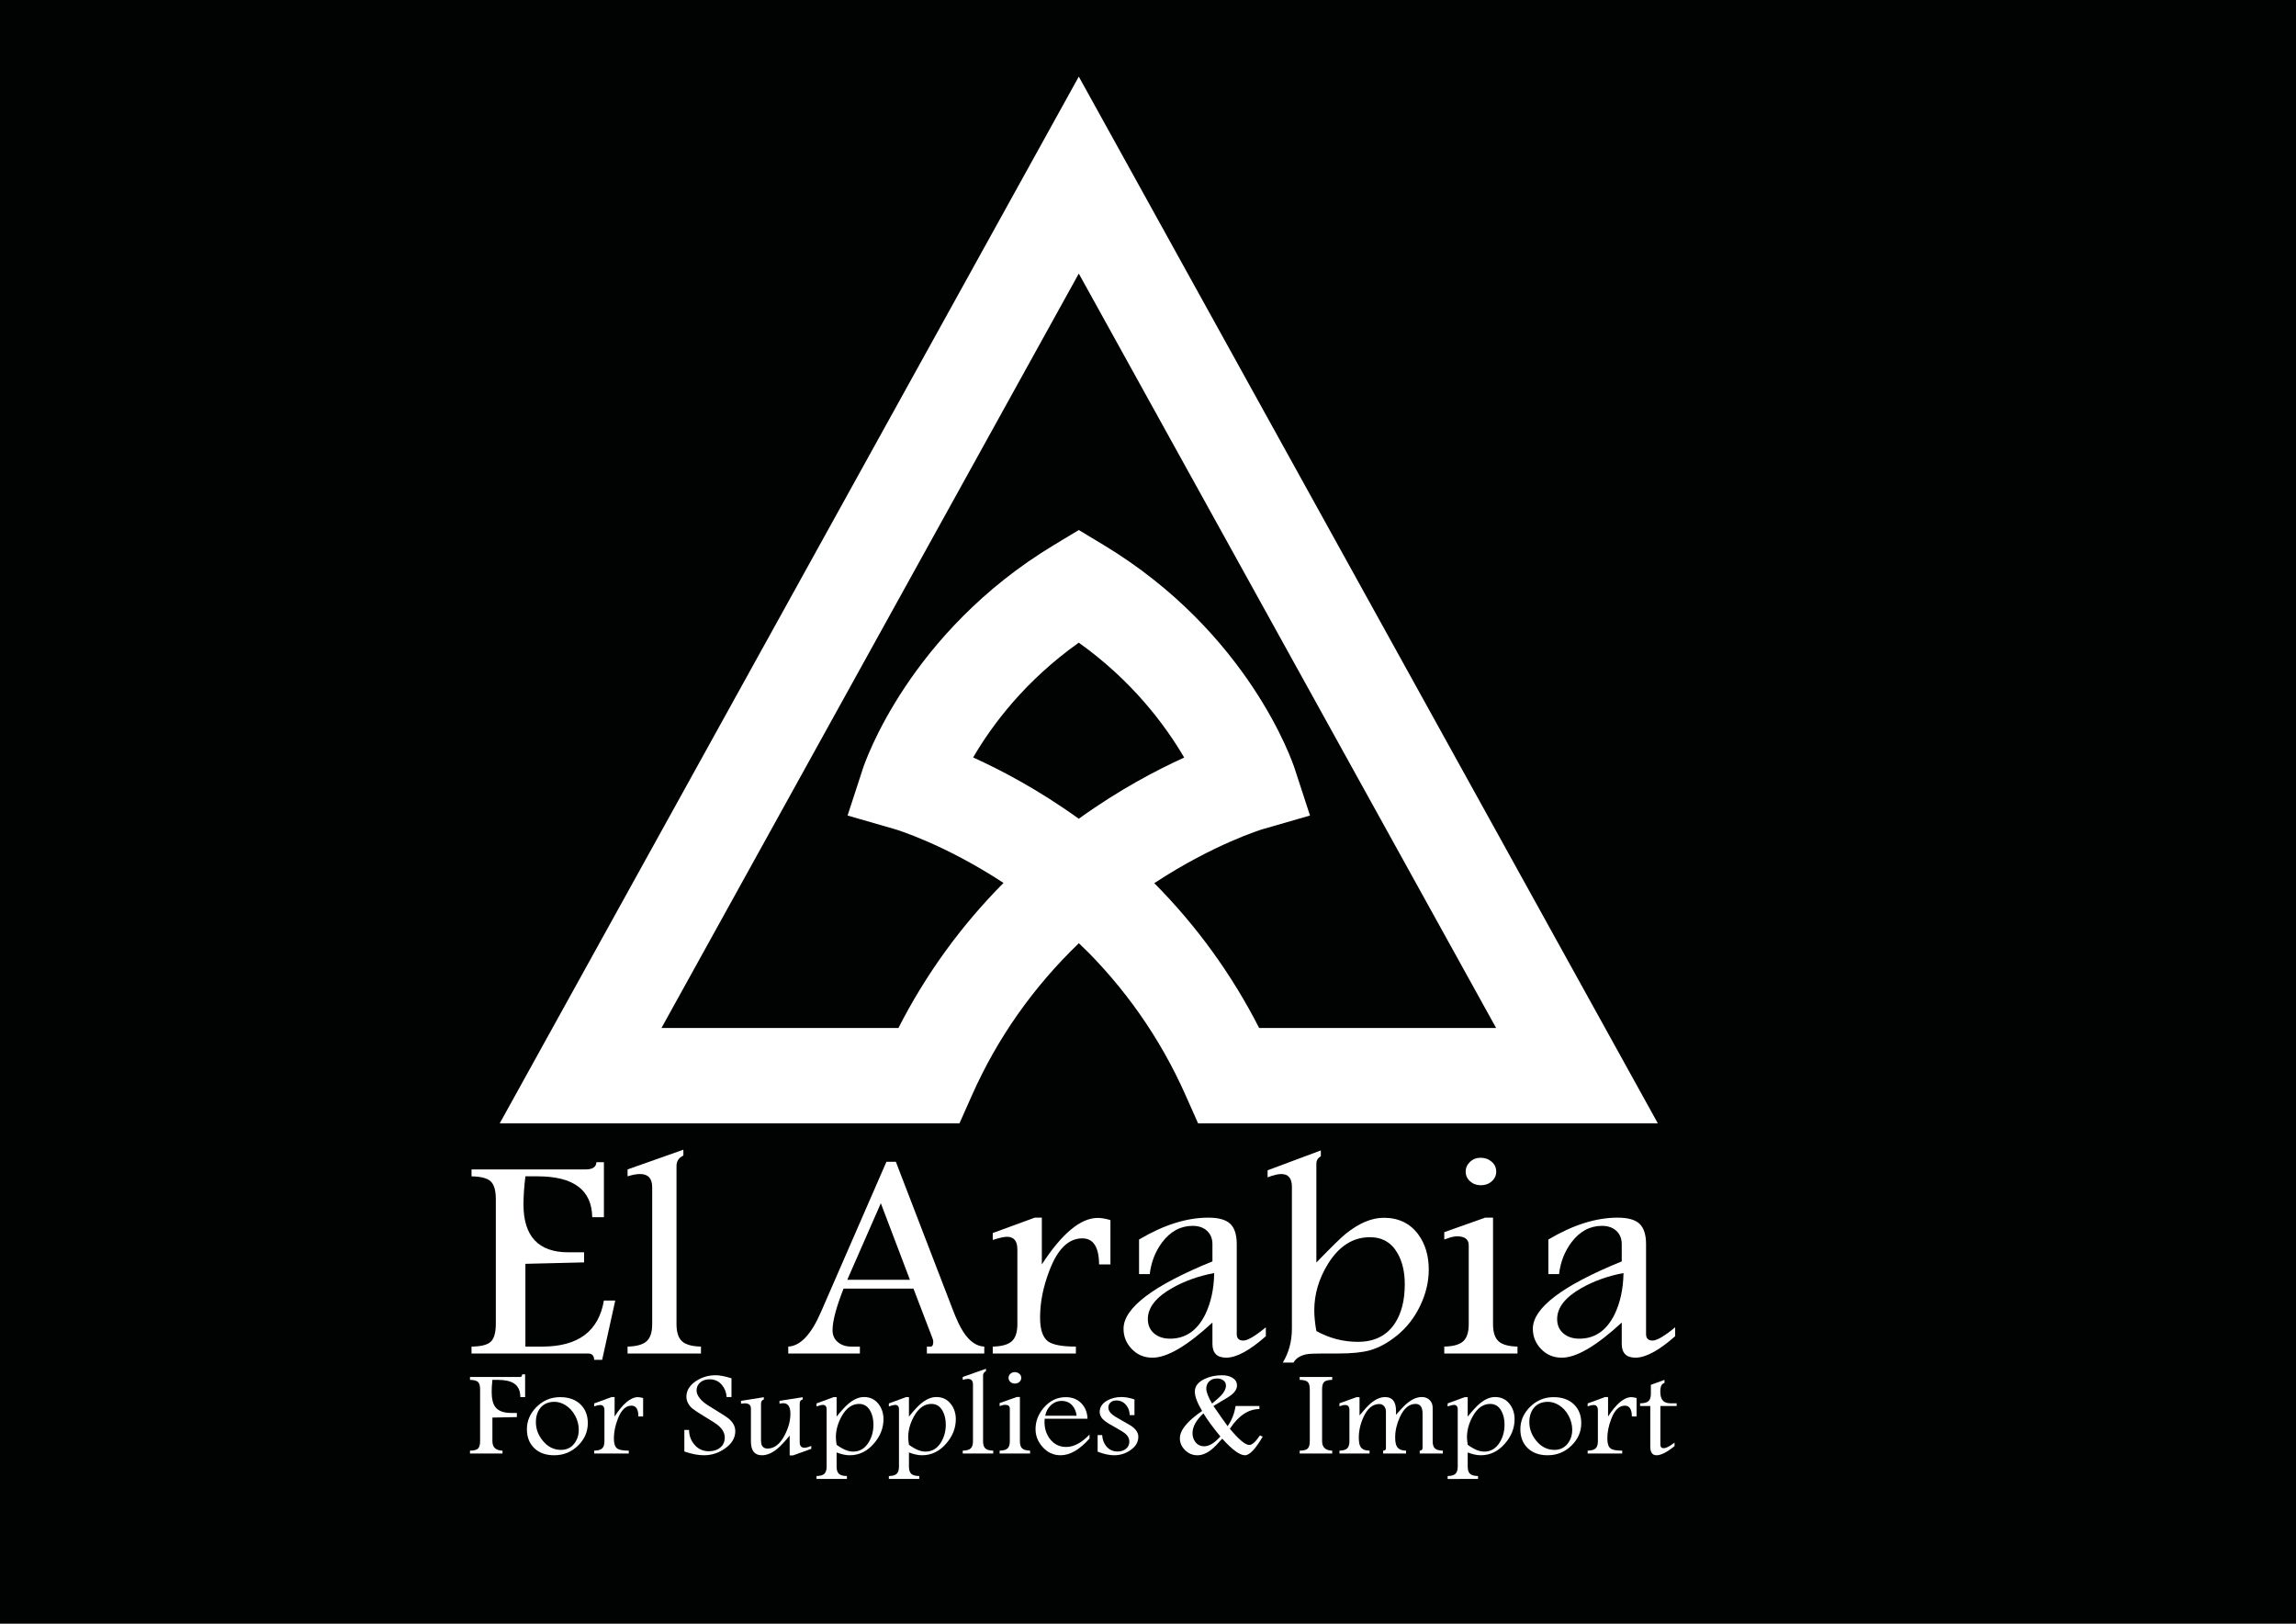 <?xml version="1.0" encoding="iso-8859-1"?>
<!-- Generator: Adobe Illustrator 25.0.0, SVG Export Plug-In . SVG Version: 6.00 Build 0)  -->
<svg version="1.1" id="Layer_1" xmlns="http://www.w3.org/2000/svg" xmlns:xlink="http://www.w3.org/1999/xlink" x="0px" y="0px"
	 viewBox="0 0 841.89 595.28" style="enable-background:new 0 0 841.89 595.28;" xml:space="preserve">
<rect style="fill:#010202;" width="841.89" height="595.28"/>
<g>
	<g>
		<g>
			<radialGradient id="SVGID_1_" cx="235.307" cy="-818.881" r="31.674" gradientUnits="userSpaceOnUse">
				<stop  offset="0.302" style="stop-color:#F2DC8E"/>
				<stop  offset="0.579" style="stop-color:#DFB900"/>
				<stop  offset="0.852" style="stop-color:#B38C13"/>
				<stop  offset="0.98" style="stop-color:#E0BE09"/>
			</radialGradient>
			<path style="fill:url(#SVGID_1_);" d="M261.66-804.397l-4.807,21.739h-2.931c-0.039-1.548-0.782-2.322-2.228-2.322h-42.739
				v-2.533c3.518-0.035,5.882-0.641,7.094-1.82c1.211-1.178,1.817-3.368,1.817-6.569v-45.641c0-3.166-0.615-5.337-1.847-6.516
				c-1.231-1.178-3.586-1.802-7.064-1.873v-2.533h41.859c2.54,0,3.849-0.879,3.928-2.638h2.755v20.156h-4.28
				c-0.157-9.99-6.84-14.985-20.05-14.985h-4.456c-0.469,3.834-0.704,7.264-0.704,10.289c0,11.713,5.491,17.57,16.474,17.57h5.745
				v3.693l-21.516,0.528v30.339h6.214c13.132,0,20.656-5.628,22.571-16.884H261.66z"/>
			<radialGradient id="SVGID_2_" cx="279.629" cy="-822.337" r="28.076" gradientUnits="userSpaceOnUse">
				<stop  offset="0.302" style="stop-color:#F2DC8E"/>
				<stop  offset="0.579" style="stop-color:#DFB900"/>
				<stop  offset="0.852" style="stop-color:#B38C13"/>
				<stop  offset="0.98" style="stop-color:#E0BE09"/>
			</radialGradient>
			<path style="fill:url(#SVGID_2_);" d="M293.084-784.98h-26.91v-2.533c3.283-0.07,5.608-0.721,6.977-1.953
				c1.368-1.231,2.052-3.324,2.052-6.279v-50.178c0-3.235-1.486-4.854-4.456-4.854c-1.251,0-2.776,0.281-4.573,0.844v-2.533
				l20.461-7.228v2.163c-1.681,0.739-2.521,2.023-2.521,3.852v57.935c0,2.955,0.674,5.048,2.023,6.279
				c1.348,1.232,3.664,1.882,6.947,1.953V-784.98z"/>
			<radialGradient id="SVGID_3_" cx="361.032" cy="-820.121" r="35.542" gradientUnits="userSpaceOnUse">
				<stop  offset="0.302" style="stop-color:#F2DC8E"/>
				<stop  offset="0.579" style="stop-color:#DFB900"/>
				<stop  offset="0.852" style="stop-color:#B38C13"/>
				<stop  offset="0.98" style="stop-color:#E0BE09"/>
			</radialGradient>
			<path style="fill:url(#SVGID_3_);" d="M396.97-784.98h-21.047v-2.533h1.348c0.664,0,0.997-0.581,0.997-1.741
				c0-0.351-0.079-0.739-0.234-1.161l-7.035-18.362h-25.62c-2.697,6.824-4.045,11.908-4.045,15.249c0,1.83,0.645,3.289,1.935,4.38
				c1.29,1.091,2.95,1.636,4.983,1.636h3.107v2.533h-26.265v-2.533c4.416-0.211,8.403-4.414,11.96-12.611l24.037-55.138h3.459
				l20.754,53.925c1.445,3.799,2.794,6.648,4.045,8.548c2.266,3.412,4.807,5.171,7.621,5.276V-784.98z M369.708-811.995
				l-10.67-28.07l-12.312,28.07H369.708z"/>
			<radialGradient id="SVGID_4_" cx="421.651" cy="-809.885" r="23.299" gradientUnits="userSpaceOnUse">
				<stop  offset="0.302" style="stop-color:#F2DC8E"/>
				<stop  offset="0.579" style="stop-color:#DFB900"/>
				<stop  offset="0.852" style="stop-color:#B38C13"/>
				<stop  offset="0.98" style="stop-color:#E0BE09"/>
			</radialGradient>
			<path style="fill:url(#SVGID_4_);" d="M443.226-817.641h-4.163c-0.039-6.366-2.091-9.55-6.155-9.55
				c-5.042,0-9.049,3.905-12.018,11.714c-2.307,5.945-3.459,11.714-3.459,17.306c0,4.398,0.976,7.317,2.931,8.759
				c1.759,1.267,5.159,1.9,10.201,1.9v2.533h-30.486v-2.533c3.283-0.07,5.608-0.721,6.977-1.953
				c1.368-1.231,2.052-3.324,2.052-6.279v-27.384c0-3.095-1.271-4.643-3.811-4.643c-1.055,0-2.795,0.388-5.218,1.161v-2.533
				l15.419-5.646h2.58v17.148c7.387-11.362,14.226-17.043,20.519-17.043c1.291,0,2.834,0.264,4.632,0.792V-817.641z"/>
			<radialGradient id="SVGID_5_" cx="474.122" cy="-809.12" r="25.88" gradientUnits="userSpaceOnUse">
				<stop  offset="0.302" style="stop-color:#F2DC8E"/>
				<stop  offset="0.579" style="stop-color:#DFB900"/>
				<stop  offset="0.852" style="stop-color:#B38C13"/>
				<stop  offset="0.98" style="stop-color:#E0BE09"/>
			</radialGradient>
			<path style="fill:url(#SVGID_5_);" d="M500.211-791.312c-5.942,5.242-10.787,7.862-14.539,7.862
				c-3.362,0-5.042-1.689-5.042-5.065v-7.809c-9.302,8.583-16.63,12.875-21.984,12.875c-3.088,0-5.649-1.09-7.681-3.271
				c-1.955-2.075-2.931-4.519-2.931-7.334c0-7.632,10.865-15.864,32.596-24.693v-6.332c0-2.005-0.655-3.623-1.964-4.854
				c-1.31-1.231-3.078-1.846-5.305-1.846c-4.417,0-8.148,2.023-11.197,6.068c-2.503,3.377-4.007,7.247-4.515,11.608h-3.927v-12.663
				c8.988-5.347,17.45-8.02,25.385-8.02c3.79,0,6.478,0.757,8.061,2.269c1.582,1.513,2.374,3.993,2.374,7.44v32.977
				c0,1.583,0.8,2.375,2.404,2.375c1.563,0,4.317-1.618,8.266-4.854V-791.312z M481.274-814.475
				c-5.628,1.055-10.728,2.867-15.301,5.435c-6.019,3.377-9.028,7.194-9.028,11.45c0,2.181,0.752,3.923,2.257,5.224
				c1.505,1.302,3.468,1.952,5.892,1.952c5.628,0,9.908-2.919,12.84-8.759C480.082-803.571,481.195-808.671,481.274-814.475z"/>
			<radialGradient id="SVGID_6_" cx="530.404" cy="-820.543" r="34.535" gradientUnits="userSpaceOnUse">
				<stop  offset="0.302" style="stop-color:#F2DC8E"/>
				<stop  offset="0.579" style="stop-color:#DFB900"/>
				<stop  offset="0.852" style="stop-color:#B38C13"/>
				<stop  offset="0.98" style="stop-color:#E0BE09"/>
			</radialGradient>
			<path style="fill:url(#SVGID_6_);" d="M559.952-815.742c0,4.468-1.056,8.9-3.167,13.297c-2.111,4.398-4.983,8.056-8.617,10.975
				c-3.283,2.638-6.566,4.415-9.849,5.329c-2.776,0.774-6.606,1.161-11.491,1.161h-5.394c-3.088,0-5.159,0.088-6.214,0.263
				c-2.345,0.458-3.968,1.478-4.867,3.061h-3.927c2.228-3.623,3.342-7.791,3.342-12.505v-51.972c0-3.095-1.311-4.643-3.929-4.643
				c-1.212,0-2.872,0.405-4.983,1.213v-2.585l19.522-7.281v2.163c-1.095,0.563-1.642,1.495-1.642,2.797v36.143
				c5.511-5.698,9.106-9.215,10.787-10.553c4.846-3.904,9.497-5.857,13.953-5.857c5.394,0,9.595,2.023,12.604,6.068
				C558.661-825.151,559.952-820.842,559.952-815.742z M551.156-810.36c0-4.502-0.879-8.284-2.638-11.344
				c-2.228-3.94-5.608-5.91-10.142-5.91c-6.176,0-11.277,3.219-15.302,9.655c-3.4,5.453-5.1,11.169-5.1,17.148
				c0,2.252,0.253,4.784,0.762,7.598c4.768,2.638,9.849,3.957,15.243,3.957c6.097,0,10.63-2.286,13.601-6.859
				C549.964-799.772,551.156-804.52,551.156-810.36z"/>
			<radialGradient id="SVGID_7_" cx="579.063" cy="-820.86" r="27.088" gradientUnits="userSpaceOnUse">
				<stop  offset="0.302" style="stop-color:#F2DC8E"/>
				<stop  offset="0.579" style="stop-color:#DFB900"/>
				<stop  offset="0.852" style="stop-color:#B38C13"/>
				<stop  offset="0.98" style="stop-color:#E0BE09"/>
			</radialGradient>
			<path style="fill:url(#SVGID_7_);" d="M592.487-784.98h-26.85v-2.533c3.283-0.07,5.598-0.721,6.947-1.953
				c1.348-1.231,2.022-3.324,2.022-6.279v-28.862c0-2.216-1.407-3.324-4.221-3.324c-1.017,0-2.13,0.229-3.341,0.686
				c-0.665,0.247-1.134,0.405-1.407,0.475v-2.691l15.008-5.329h2.872v39.045c0,2.955,0.674,5.048,2.022,6.279
				c1.349,1.232,3.664,1.882,6.947,1.953V-784.98z M584.691-851.674c0,1.408-0.548,2.595-1.642,3.562
				c-1.095,0.968-2.424,1.451-3.987,1.451c-1.564,0-2.883-0.483-3.958-1.451c-1.075-0.967-1.613-2.154-1.613-3.562
				c0-1.372,0.528-2.559,1.583-3.561c1.055-1.003,2.345-1.504,3.869-1.504c1.602,0,2.96,0.484,4.075,1.451
				C584.133-854.32,584.691-853.116,584.691-851.674z"/>
			<radialGradient id="SVGID_8_" cx="624.206" cy="-809.12" r="25.88" gradientUnits="userSpaceOnUse">
				<stop  offset="0.302" style="stop-color:#F2DC8E"/>
				<stop  offset="0.579" style="stop-color:#DFB900"/>
				<stop  offset="0.852" style="stop-color:#B38C13"/>
				<stop  offset="0.98" style="stop-color:#E0BE09"/>
			</radialGradient>
			<path style="fill:url(#SVGID_8_);" d="M650.294-791.312c-5.942,5.242-10.787,7.862-14.539,7.862
				c-3.362,0-5.042-1.689-5.042-5.065v-7.809c-9.302,8.583-16.63,12.875-21.984,12.875c-3.088,0-5.649-1.09-7.681-3.271
				c-1.955-2.075-2.931-4.519-2.931-7.334c0-7.632,10.865-15.864,32.596-24.693v-6.332c0-2.005-0.655-3.623-1.964-4.854
				c-1.31-1.231-3.078-1.846-5.305-1.846c-4.417,0-8.148,2.023-11.197,6.068c-2.502,3.377-4.008,7.247-4.515,11.608h-3.927v-12.663
				c8.989-5.347,17.45-8.02,25.385-8.02c3.79,0,6.478,0.757,8.061,2.269c1.582,1.513,2.374,3.993,2.374,7.44v32.977
				c0,1.583,0.801,2.375,2.404,2.375c1.563,0,4.317-1.618,8.266-4.854V-791.312z M631.357-814.475
				c-5.628,1.055-10.728,2.867-15.301,5.435c-6.019,3.377-9.028,7.194-9.028,11.45c0,2.181,0.752,3.923,2.257,5.224
				c1.505,1.302,3.469,1.952,5.892,1.952c5.628,0,9.908-2.919,12.84-8.759C630.165-803.571,631.28-808.671,631.357-814.475z"/>
		</g>
		<g>
			<radialGradient id="SVGID_9_" cx="218.5" cy="-762.821" r="12.506" gradientUnits="userSpaceOnUse">
				<stop  offset="0.302" style="stop-color:#F2DC8E"/>
				<stop  offset="0.579" style="stop-color:#DFB900"/>
				<stop  offset="0.852" style="stop-color:#B38C13"/>
				<stop  offset="0.98" style="stop-color:#E0BE09"/>
			</radialGradient>
			<path style="fill:url(#SVGID_9_);" d="M228.605-768.997h-1.755c0-2.325-0.772-3.993-2.316-5.002
				c-1.333-0.878-3.356-1.316-6.07-1.316h-1.853c-0.179,1.594-0.268,3.028-0.268,4.301c0,2.647,0.463,4.557,1.39,5.727
				c1.105,1.404,3.047,2.106,5.827,2.106h2.023v1.514l-8.972,0.175v8.645c0,2.253,1.235,3.416,3.706,3.489v1.054h-11.921v-1.054
				c1.447-0.014,2.425-0.27,2.938-0.768c0.511-0.497,0.767-1.404,0.767-2.721v-19.001c0-1.316-0.257-2.216-0.767-2.699
				c-0.513-0.483-1.492-0.738-2.938-0.768v-1.053h18.455c0.374,0,0.601-0.322,0.683-0.966h1.073V-768.997z"/>
			<radialGradient id="SVGID_10_" cx="240.429" cy="-758.323" r="10.912" gradientUnits="userSpaceOnUse">
				<stop  offset="0.302" style="stop-color:#F2DC8E"/>
				<stop  offset="0.579" style="stop-color:#DFB900"/>
				<stop  offset="0.852" style="stop-color:#B38C13"/>
				<stop  offset="0.98" style="stop-color:#E0BE09"/>
			</radialGradient>
			<path style="fill:url(#SVGID_10_);" d="M251.595-759.453c0,3.13-1.178,5.859-3.535,8.185c-2.422,2.399-5.355,3.598-8.801,3.598
				c-3.104,0-5.567-0.9-7.387-2.699c-1.739-1.726-2.609-4-2.609-6.824c0-3.086,1.162-5.8,3.486-8.14
				c2.422-2.428,5.323-3.642,8.703-3.642c3.137,0,5.623,0.885,7.46,2.655C250.701-764.579,251.595-762.29,251.595-759.453z
				 M248.279-757.017c0-1.755-0.431-3.452-1.292-5.09c-0.894-1.712-2.121-3.043-3.681-3.994c-1.3-0.775-2.609-1.163-3.925-1.163
				c-2.259,0-3.998,0.76-5.217,2.282c-1.073,1.346-1.609,3.072-1.609,5.178c0,2.472,0.837,4.732,2.511,6.78
				c1.82,2.253,4.055,3.379,6.704,3.379c2.064,0,3.698-0.79,4.9-2.369C247.743-753.419,248.279-755.086,248.279-757.017z"/>
			<radialGradient id="SVGID_11_" cx="262.907" cy="-758.663" r="9.689" gradientUnits="userSpaceOnUse">
				<stop  offset="0.302" style="stop-color:#F2DC8E"/>
				<stop  offset="0.579" style="stop-color:#DFB900"/>
				<stop  offset="0.852" style="stop-color:#B38C13"/>
				<stop  offset="0.98" style="stop-color:#E0BE09"/>
			</radialGradient>
			<path style="fill:url(#SVGID_11_);" d="M271.878-761.888h-1.731c-0.016-2.647-0.87-3.971-2.56-3.971
				c-2.097,0-3.763,1.624-4.998,4.871c-0.959,2.472-1.438,4.871-1.438,7.197c0,1.828,0.406,3.043,1.219,3.642
				c0.731,0.526,2.145,0.789,4.242,0.789v1.054h-12.677v-1.054c1.365-0.029,2.332-0.299,2.901-0.811s0.853-1.383,0.853-2.611
				v-11.388c0-1.287-0.528-1.931-1.585-1.931c-0.439,0-1.162,0.161-2.17,0.483v-1.054l6.412-2.347h1.073v7.131
				c3.072-4.725,5.916-7.087,8.533-7.087c0.536,0,1.178,0.11,1.926,0.329V-761.888z"/>
			<radialGradient id="SVGID_12_" cx="296.331" cy="-762.338" r="12.295" gradientUnits="userSpaceOnUse">
				<stop  offset="0.302" style="stop-color:#F2DC8E"/>
				<stop  offset="0.579" style="stop-color:#DFB900"/>
				<stop  offset="0.852" style="stop-color:#B38C13"/>
				<stop  offset="0.98" style="stop-color:#E0BE09"/>
			</radialGradient>
			<path style="fill:url(#SVGID_12_);" d="M305.668-756.491c0,2.458-1.26,4.572-3.779,6.341c-2.34,1.653-4.916,2.479-7.728,2.479
				c-2.129,0-4.518-0.461-7.168-1.382v-7.899h1.731c0,2.018,0.634,3.789,1.902,5.31c1.382,1.668,3.161,2.501,5.339,2.501
				c1.723,0,3.129-0.457,4.218-1.371c1.089-0.914,1.633-2.14,1.633-3.675c0-1.594-0.821-3.086-2.462-4.476
				c-0.666-0.556-2.235-1.572-4.705-3.05c-2.08-1.243-3.624-2.252-4.632-3.028c-0.683-0.527-1.243-1.214-1.682-2.063
				c-0.39-0.731-0.585-1.499-0.585-2.304c0-2.296,1.186-4.227,3.559-5.792c2.145-1.404,4.543-2.107,7.192-2.107
				c1.447,0,3.372,0.373,5.778,1.119v6.889h-1.78c-0.114-1.74-0.691-3.225-1.731-4.454c-1.154-1.375-2.657-2.062-4.51-2.062
				c-1.349,0-2.479,0.366-3.389,1.097c-0.926,0.775-1.39,1.763-1.39,2.962c0,1.492,0.943,2.999,2.828,4.52
				c0.699,0.57,2.324,1.624,4.876,3.159c2.243,1.346,3.706,2.333,4.388,2.962C304.969-759.541,305.668-758.099,305.668-756.491z"/>
			<radialGradient id="SVGID_13_" cx="320.649" cy="-758.279" r="11.831" gradientUnits="userSpaceOnUse">
				<stop  offset="0.302" style="stop-color:#F2DC8E"/>
				<stop  offset="0.579" style="stop-color:#DFB900"/>
				<stop  offset="0.852" style="stop-color:#B38C13"/>
				<stop  offset="0.98" style="stop-color:#E0BE09"/>
			</radialGradient>
			<path style="fill:url(#SVGID_13_);" d="M333.534-750.018l-6.729,2.414h-1.195v-7.284c-1.772,2.165-3.21,3.716-4.315,4.651
				c-1.999,1.712-3.958,2.567-5.875,2.567c-2.682,0-4.023-1.711-4.023-5.134v-12.002c0-1.272-0.756-1.909-2.267-1.909
				c-0.325,0-0.78,0.044-1.365,0.131v-1.031l8.362-1.339v0.856c-0.683,0.176-1.024,0.68-1.024,1.514v13.582
				c0,1.916,0.805,2.874,2.414,2.874c2.47,0,4.559-1.638,6.265-4.915c1.398-2.706,2.097-5.309,2.097-7.811
				c0-2.603-0.87-3.905-2.609-3.905c-0.309,0-0.772,0.059-1.39,0.175v-1.031l8.484-1.339v0.856
				c-0.715,0.103-1.073,0.607-1.073,1.514v14.109c0,1.36,0.561,2.04,1.682,2.04c0.666,0,1.52-0.219,2.56-0.658V-750.018z"/>
			<radialGradient id="SVGID_14_" cx="347.735" cy="-754" r="13.716" gradientUnits="userSpaceOnUse">
				<stop  offset="0.302" style="stop-color:#F2DC8E"/>
				<stop  offset="0.579" style="stop-color:#DFB900"/>
				<stop  offset="0.852" style="stop-color:#B38C13"/>
				<stop  offset="0.98" style="stop-color:#E0BE09"/>
			</radialGradient>
			<path style="fill:url(#SVGID_14_);" d="M360.009-760.879c0,3.204-1.154,6.151-3.462,8.843c-2.487,2.911-5.461,4.366-8.923,4.366
				c-1.447,0-3.047-0.344-4.803-1.031v5.178c0,1.243,0.284,2.129,0.853,2.655c0.569,0.526,1.544,0.797,2.926,0.812v1.075H335.46
				v-1.075c1.365-0.015,2.324-0.289,2.877-0.823c0.553-0.534,0.829-1.415,0.829-2.644v-20.976c0-1.097-0.479-1.646-1.438-1.646
				c-0.341,0-1.097,0.19-2.267,0.571v-1.097l6.265-2.304h1.097v7.131c1.772-2.194,3.186-3.737,4.242-4.63
				c1.967-1.697,3.901-2.545,5.802-2.545c2.259,0,4.055,0.878,5.388,2.633C359.424-764.835,360.009-762.999,360.009-760.879z
				 M356.328-758.882c0-1.887-0.358-3.518-1.073-4.893c-0.943-1.814-2.34-2.721-4.193-2.721c-2.584,0-4.721,1.528-6.412,4.586
				c-1.398,2.531-2.097,5.076-2.097,7.635c0,0.688,0.089,1.61,0.268,2.765c2.275,1.668,4.291,2.501,6.046,2.501
				c2.438,0,4.356-1.155,5.754-3.466C355.759-754.377,356.328-756.512,356.328-758.882z"/>
			<radialGradient id="SVGID_15_" cx="374.259" cy="-754" r="13.716" gradientUnits="userSpaceOnUse">
				<stop  offset="0.302" style="stop-color:#F2DC8E"/>
				<stop  offset="0.579" style="stop-color:#DFB900"/>
				<stop  offset="0.852" style="stop-color:#B38C13"/>
				<stop  offset="0.98" style="stop-color:#E0BE09"/>
			</radialGradient>
			<path style="fill:url(#SVGID_15_);" d="M386.534-760.879c0,3.204-1.154,6.151-3.462,8.843c-2.487,2.911-5.461,4.366-8.923,4.366
				c-1.447,0-3.047-0.344-4.803-1.031v5.178c0,1.243,0.284,2.129,0.853,2.655c0.569,0.526,1.544,0.797,2.926,0.812v1.075h-11.141
				v-1.075c1.365-0.015,2.324-0.289,2.877-0.823c0.553-0.534,0.829-1.415,0.829-2.644v-20.976c0-1.097-0.479-1.646-1.438-1.646
				c-0.341,0-1.097,0.19-2.267,0.571v-1.097l6.265-2.304h1.097v7.131c1.772-2.194,3.186-3.737,4.242-4.63
				c1.967-1.697,3.901-2.545,5.802-2.545c2.259,0,4.055,0.878,5.388,2.633C385.949-764.835,386.534-762.999,386.534-760.879z
				 M382.853-758.882c0-1.887-0.358-3.518-1.073-4.893c-0.943-1.814-2.34-2.721-4.193-2.721c-2.584,0-4.721,1.528-6.412,4.586
				c-1.398,2.531-2.097,5.076-2.097,7.635c0,0.688,0.089,1.61,0.268,2.765c2.275,1.668,4.291,2.501,6.046,2.501
				c2.438,0,4.356-1.155,5.754-3.466C382.284-754.377,382.853-756.512,382.853-758.882z"/>
			<radialGradient id="SVGID_16_" cx="394.665" cy="-763.841" r="11.675" gradientUnits="userSpaceOnUse">
				<stop  offset="0.302" style="stop-color:#F2DC8E"/>
				<stop  offset="0.579" style="stop-color:#DFB900"/>
				<stop  offset="0.852" style="stop-color:#B38C13"/>
				<stop  offset="0.98" style="stop-color:#E0BE09"/>
			</radialGradient>
			<path style="fill:url(#SVGID_16_);" d="M400.26-748.306h-11.19v-1.054c1.365-0.029,2.332-0.299,2.901-0.811
				s0.853-1.383,0.853-2.611v-20.866c0-1.346-0.618-2.019-1.853-2.019c-0.52,0-1.154,0.117-1.902,0.351v-1.053l8.508-3.006v0.9
				c-0.699,0.307-1.048,0.841-1.048,1.602v24.092c0,1.228,0.28,2.099,0.842,2.611c0.56,0.512,1.523,0.782,2.888,0.811V-748.306z"/>
			<radialGradient id="SVGID_17_" cx="408.183" cy="-763.226" r="11.264" gradientUnits="userSpaceOnUse">
				<stop  offset="0.302" style="stop-color:#F2DC8E"/>
				<stop  offset="0.579" style="stop-color:#DFB900"/>
				<stop  offset="0.852" style="stop-color:#B38C13"/>
				<stop  offset="0.98" style="stop-color:#E0BE09"/>
			</radialGradient>
			<path style="fill:url(#SVGID_17_);" d="M413.766-748.306H402.6v-1.054c1.365-0.029,2.328-0.299,2.89-0.811
				c0.56-0.512,0.84-1.383,0.84-2.611v-12.002c0-0.922-0.585-1.382-1.755-1.382c-0.423,0-0.886,0.095-1.39,0.285
				c-0.276,0.103-0.471,0.168-0.585,0.197v-1.119l6.241-2.216h1.195v16.237c0,1.228,0.281,2.099,0.841,2.611
				c0.562,0.512,1.524,0.782,2.89,0.811V-748.306z M410.523-776.04c0,0.585-0.228,1.079-0.683,1.481
				c-0.455,0.402-1.008,0.604-1.658,0.604s-1.199-0.201-1.646-0.604c-0.447-0.402-0.67-0.896-0.67-1.481
				c0-0.571,0.219-1.065,0.658-1.481c0.439-0.417,0.975-0.625,1.609-0.625c0.666,0,1.231,0.201,1.695,0.603
				C410.291-777.141,410.523-776.64,410.523-776.04z"/>
			<radialGradient id="SVGID_18_" cx="425.663" cy="-758.323" r="10.282" gradientUnits="userSpaceOnUse">
				<stop  offset="0.302" style="stop-color:#F2DC8E"/>
				<stop  offset="0.579" style="stop-color:#DFB900"/>
				<stop  offset="0.852" style="stop-color:#B38C13"/>
				<stop  offset="0.98" style="stop-color:#E0BE09"/>
			</radialGradient>
			<path style="fill:url(#SVGID_18_);" d="M435.561-753.814c-3.624,4.096-7.159,6.144-10.605,6.144
				c-2.633,0-4.851-1.031-6.656-3.094c-1.69-1.901-2.535-4.066-2.535-6.495c0-2.896,1.024-5.529,3.072-7.899
				c2.21-2.545,4.884-3.818,8.021-3.818c2.405,0,4.348,0.79,5.827,2.37c1.349,1.477,2.064,3.328,2.145,5.551h-15.725
				c-0.033,0.571-0.049,0.987-0.049,1.251c0,2.34,0.658,4.381,1.975,6.122c1.495,1.975,3.486,2.962,5.973,2.962
				c2.796,0,5.648-1.514,8.557-4.542V-753.814z M430.831-762.151c-0.179-1.506-0.699-2.757-1.56-3.752
				c-1.008-1.126-2.308-1.689-3.901-1.689c-1.577,0-2.942,0.563-4.096,1.689c-1.056,1.039-1.707,2.289-1.95,3.752H430.831z"/>
			<radialGradient id="SVGID_19_" cx="445.995" cy="-758.345" r="9.209" gradientUnits="userSpaceOnUse">
				<stop  offset="0.302" style="stop-color:#F2DC8E"/>
				<stop  offset="0.579" style="stop-color:#DFB900"/>
				<stop  offset="0.852" style="stop-color:#B38C13"/>
				<stop  offset="0.98" style="stop-color:#E0BE09"/>
			</radialGradient>
			<path style="fill:url(#SVGID_19_);" d="M453.455-754.45c0,1.946-0.967,3.584-2.901,4.915c-1.772,1.243-3.771,1.865-5.997,1.865
				c-1.739,0-3.746-0.439-6.022-1.317v-6.078h1.658c0.114,1.653,0.626,3.028,1.536,4.125c1.04,1.258,2.43,1.887,4.169,1.887
				c1.219,0,2.235-0.337,3.047-1.009c0.813-0.673,1.219-1.55,1.219-2.633s-0.496-2.055-1.487-2.919
				c-0.455-0.395-1.471-1.038-3.047-1.931c-1.967-1.112-3.007-1.704-3.121-1.777c-1.316-0.834-2.181-1.579-2.597-2.238
				c-0.413-0.658-0.621-1.324-0.621-1.997c0-1.712,0.886-3.086,2.657-4.125c1.544-0.892,3.316-1.338,5.315-1.338
				c1.479,0,3.072,0.293,4.778,0.878v5.748h-1.755c-0.016-1.404-0.439-2.618-1.268-3.642c-0.943-1.155-2.162-1.733-3.657-1.733
				c-0.845,0-1.541,0.245-2.085,0.735c-0.544,0.49-0.816,1.115-0.816,1.875c0,0.922,0.504,1.792,1.512,2.611
				c0.439,0.366,1.373,0.951,2.804,1.755c2.617,1.477,4.055,2.318,4.315,2.523C452.667-757.112,453.455-755.84,453.455-754.45z"/>
			<radialGradient id="SVGID_20_" cx="483.881" cy="-762.338" r="14.93" gradientUnits="userSpaceOnUse">
				<stop  offset="0.302" style="stop-color:#F2DC8E"/>
				<stop  offset="0.579" style="stop-color:#DFB900"/>
				<stop  offset="0.852" style="stop-color:#B38C13"/>
				<stop  offset="0.98" style="stop-color:#E0BE09"/>
			</radialGradient>
			<path style="fill:url(#SVGID_20_);" d="M499.069-754.494c-2.665,4.55-4.835,6.824-6.509,6.824c-1.918,0-4.697-2.033-8.338-6.099
				c-1.674,1.902-2.974,3.225-3.901,3.971c-1.755,1.419-3.486,2.129-5.193,2.129c-1.788,0-3.316-0.644-4.583-1.931
				c-1.235-1.229-1.853-2.663-1.853-4.301c0-2.94,2.714-6.275,8.143-10.005c-1.772-3.013-2.657-5.368-2.657-7.065
				c0-1.96,1.162-3.503,3.486-4.629c1.918-0.936,4.071-1.405,6.461-1.405c1.463,0,2.698,0.286,3.706,0.856
				c1.203,0.687,1.804,1.646,1.804,2.874c0,1.185-0.658,2.326-1.975,3.423c-0.618,0.513-1.828,1.281-3.633,2.304
				c-1.203,0.688-2.21,1.294-3.023,1.821c2.308,3.35,4.039,5.807,5.193,7.372c1.512-2.106,2.487-4.564,2.926-7.372h8.728v1.119
				c-4.031,0-7.639,2.407-10.824,7.219c3.283,3.964,5.664,5.946,7.143,5.946c1.008,0,2.3-1.163,3.876-3.489L499.069-754.494z
				 M483.539-754.56c-2.698-3.277-4.77-6.1-6.217-8.469c-2.665,2.487-3.998,4.908-3.998,7.263c0,1.272,0.358,2.362,1.073,3.269
				c0.796,1.024,1.877,1.536,3.242,1.536C479.427-750.961,481.394-752.161,483.539-754.56z M485.587-773.188
				c0-0.819-0.313-1.463-0.939-1.931c-0.626-0.468-1.401-0.702-2.328-0.702c-1.186,0-2.142,0.351-2.864,1.053
				c-0.724,0.702-1.085,1.595-1.085,2.677c0,1.228,0.707,3.05,2.121,5.463c1.674-1.39,2.763-2.355,3.267-2.897
				C484.978-770.84,485.587-772.062,485.587-773.188z"/>
			<radialGradient id="SVGID_21_" cx="518.585" cy="-762.338" r="10.78" gradientUnits="userSpaceOnUse">
				<stop  offset="0.302" style="stop-color:#F2DC8E"/>
				<stop  offset="0.579" style="stop-color:#DFB900"/>
				<stop  offset="0.852" style="stop-color:#B38C13"/>
				<stop  offset="0.98" style="stop-color:#E0BE09"/>
			</radialGradient>
			<path style="fill:url(#SVGID_21_);" d="M524.545-748.306h-11.922v-1.054c1.447-0.014,2.425-0.27,2.938-0.768
				c0.511-0.497,0.767-1.404,0.767-2.721v-19.001c0-1.316-0.257-2.216-0.767-2.699c-0.513-0.483-1.492-0.738-2.938-0.768v-1.053
				h11.922v1.053c-1.463,0.03-2.446,0.285-2.95,0.768c-0.504,0.483-0.756,1.382-0.756,2.699v19.001c0,2.253,1.235,3.416,3.706,3.489
				V-748.306z"/>
			<radialGradient id="SVGID_22_" cx="546.158" cy="-758.663" r="15.273" gradientUnits="userSpaceOnUse">
				<stop  offset="0.302" style="stop-color:#F2DC8E"/>
				<stop  offset="0.579" style="stop-color:#DFB900"/>
				<stop  offset="0.852" style="stop-color:#B38C13"/>
				<stop  offset="0.98" style="stop-color:#E0BE09"/>
			</radialGradient>
			<path style="fill:url(#SVGID_22_);" d="M565.112-748.306h-8.484v-1.054c0.699-0.014,1.048-0.358,1.048-1.031v-12.573
				c0-2.355-0.861-3.532-2.584-3.532c-2.34,0-4.25,1.602-5.729,4.805c-1.154,2.531-1.731,5.024-1.731,7.482
				c0,1.595,0.228,2.743,0.683,3.444c0.601,0.907,1.707,1.375,3.316,1.404v1.054h-8.411v-1.054c0.683-0.029,1.024-0.299,1.024-0.811
				v-13.494c0-0.746-0.195-1.375-0.585-1.887c-0.455-0.6-1.073-0.9-1.853-0.9c-2.405,0-4.339,1.602-5.802,4.805
				c-1.138,2.502-1.707,5.011-1.707,7.526c0,1.579,0.219,2.714,0.658,3.401c0.601,0.907,1.698,1.36,3.291,1.36v1.054h-11.044v-1.054
				c1.349-0.029,2.295-0.303,2.84-0.823c0.544-0.519,0.817-1.386,0.817-2.6v-11.498c0-1.214-0.528-1.821-1.585-1.821
				c-0.52,0-1.211,0.161-2.072,0.483v-1.097l6.217-2.238h1.146v6.67c1.755-2.106,3.08-3.547,3.974-4.322
				c1.853-1.595,3.665-2.392,5.437-2.392c2.649,0,3.974,1.704,3.974,5.113c0,0.38-0.008,0.841-0.024,1.382
				c1.837-2.077,3.186-3.474,4.047-4.191c1.869-1.55,3.673-2.325,5.412-2.325c1.235,0,2.219,0.388,2.95,1.163
				c0.699,0.717,1.048,1.646,1.048,2.787v12.287c0,1.228,0.281,2.099,0.841,2.611c0.562,0.512,1.524,0.782,2.89,0.811V-748.306z"/>
			<radialGradient id="SVGID_23_" cx="579.143" cy="-754" r="13.716" gradientUnits="userSpaceOnUse">
				<stop  offset="0.302" style="stop-color:#F2DC8E"/>
				<stop  offset="0.579" style="stop-color:#DFB900"/>
				<stop  offset="0.852" style="stop-color:#B38C13"/>
				<stop  offset="0.98" style="stop-color:#E0BE09"/>
			</radialGradient>
			<path style="fill:url(#SVGID_23_);" d="M591.418-760.879c0,3.204-1.154,6.151-3.462,8.843c-2.487,2.911-5.461,4.366-8.923,4.366
				c-1.446,0-3.047-0.344-4.803-1.031v5.178c0,1.243,0.284,2.129,0.853,2.655c0.569,0.526,1.544,0.797,2.925,0.812v1.075h-11.141
				v-1.075c1.365-0.015,2.324-0.289,2.877-0.823c0.553-0.534,0.829-1.415,0.829-2.644v-20.976c0-1.097-0.479-1.646-1.438-1.646
				c-0.341,0-1.097,0.19-2.267,0.571v-1.097l6.265-2.304h1.097v7.131c1.772-2.194,3.186-3.737,4.242-4.63
				c1.967-1.697,3.901-2.545,5.802-2.545c2.259,0,4.055,0.878,5.388,2.633C590.833-764.835,591.418-762.999,591.418-760.879z
				 M587.736-758.882c0-1.887-0.358-3.518-1.073-4.893c-0.943-1.814-2.34-2.721-4.193-2.721c-2.584,0-4.721,1.528-6.412,4.586
				c-1.398,2.531-2.097,5.076-2.097,7.635c0,0.688,0.089,1.61,0.268,2.765c2.275,1.668,4.291,2.501,6.046,2.501
				c2.438,0,4.356-1.155,5.754-3.466C587.168-754.377,587.736-756.512,587.736-758.882z"/>
			<radialGradient id="SVGID_24_" cx="604.704" cy="-758.323" r="10.912" gradientUnits="userSpaceOnUse">
				<stop  offset="0.302" style="stop-color:#F2DC8E"/>
				<stop  offset="0.579" style="stop-color:#DFB900"/>
				<stop  offset="0.852" style="stop-color:#B38C13"/>
				<stop  offset="0.98" style="stop-color:#E0BE09"/>
			</radialGradient>
			<path style="fill:url(#SVGID_24_);" d="M615.87-759.453c0,3.13-1.178,5.859-3.535,8.185c-2.422,2.399-5.355,3.598-8.801,3.598
				c-3.104,0-5.567-0.9-7.387-2.699c-1.739-1.726-2.609-4-2.609-6.824c0-3.086,1.162-5.8,3.486-8.14
				c2.422-2.428,5.323-3.642,8.703-3.642c3.137,0,5.624,0.885,7.46,2.655C614.976-764.579,615.87-762.29,615.87-759.453z
				 M612.555-757.017c0-1.755-0.431-3.452-1.292-5.09c-0.894-1.712-2.121-3.043-3.681-3.994c-1.3-0.775-2.609-1.163-3.925-1.163
				c-2.259,0-3.998,0.76-5.217,2.282c-1.073,1.346-1.609,3.072-1.609,5.178c0,2.472,0.837,4.732,2.511,6.78
				c1.82,2.253,4.055,3.379,6.704,3.379c2.064,0,3.698-0.79,4.9-2.369C612.018-753.419,612.555-755.086,612.555-757.017z"/>
			<radialGradient id="SVGID_25_" cx="627.182" cy="-758.663" r="9.689" gradientUnits="userSpaceOnUse">
				<stop  offset="0.302" style="stop-color:#F2DC8E"/>
				<stop  offset="0.579" style="stop-color:#DFB900"/>
				<stop  offset="0.852" style="stop-color:#B38C13"/>
				<stop  offset="0.98" style="stop-color:#E0BE09"/>
			</radialGradient>
			<path style="fill:url(#SVGID_25_);" d="M636.154-761.888h-1.731c-0.016-2.647-0.87-3.971-2.56-3.971
				c-2.097,0-3.763,1.624-4.998,4.871c-0.959,2.472-1.438,4.871-1.438,7.197c0,1.828,0.406,3.043,1.219,3.642
				c0.731,0.526,2.145,0.789,4.242,0.789v1.054h-12.677v-1.054c1.365-0.029,2.332-0.299,2.901-0.811s0.853-1.383,0.853-2.611
				v-11.388c0-1.287-0.528-1.931-1.585-1.931c-0.439,0-1.162,0.161-2.17,0.483v-1.054l6.412-2.347h1.073v7.131
				c3.072-4.725,5.916-7.087,8.533-7.087c0.536,0,1.178,0.11,1.926,0.329V-761.888z"/>
			<radialGradient id="SVGID_26_" cx="644.15" cy="-761.493" r="10.863" gradientUnits="userSpaceOnUse">
				<stop  offset="0.302" style="stop-color:#F2DC8E"/>
				<stop  offset="0.579" style="stop-color:#DFB900"/>
				<stop  offset="0.852" style="stop-color:#B38C13"/>
				<stop  offset="0.98" style="stop-color:#E0BE09"/>
			</radialGradient>
			<path style="fill:url(#SVGID_26_);" d="M650.854-765.728h-5.973v14.086c0,0.922,0.406,1.383,1.219,1.383
				c0.796,0,1.983-0.585,3.559-1.755c0.179-0.132,0.317-0.227,0.414-0.286v1.273c-2.763,2.238-4.965,3.357-6.607,3.357
				c-1.528,0-2.292-1.061-2.292-3.182v-14.876h-3.73v-0.987c1.43,0,2.446-0.26,3.047-0.779c0.601-0.52,0.902-1.415,0.902-2.688
				v-3.313l4.998-1.821v1.141c-1.024,0.219-1.536,1.258-1.536,3.115c0,2.004,0.536,3.291,1.609,3.862
				c0.585,0.322,1.373,0.483,2.365,0.483h2.023V-765.728z"/>
		</g>
	</g>
</g>
<g>
	
		<radialGradient id="SVGID_27_" cx="562.916" cy="-890.241" r="293.915" fx="443.551" fy="-1067.281" gradientUnits="userSpaceOnUse">
		<stop  offset="0.302" style="stop-color:#F2DC8E"/>
		<stop  offset="0.579" style="stop-color:#DFB900"/>
		<stop  offset="0.852" style="stop-color:#B38C13"/>
		<stop  offset="0.98" style="stop-color:#E0BE09"/>
	</radialGradient>
	<path style="fill:url(#SVGID_27_);" d="M429.625-1247.11L217.305-863.365H385.88l4.617-10.384
		c9.276-20.88,22.456-39.602,39.195-55.684c16.63,16.042,29.763,34.765,39.056,55.684l4.617,10.384h168.579L429.625-1247.11z
		 M429.62-975.023c-14.938-10.77-28.886-18.026-38.729-22.473c6.938-11.914,19.01-28.078,38.725-42.087
		c19.526,13.916,31.64,30.137,38.658,42.125C458.444-993.008,444.517-985.762,429.62-975.023z M457.306-951.413
		c21.919-14.397,39.539-19.732,39.707-19.78l17.39-5.014l-5.616-17.205c-0.655-2.019-16.689-49.837-70.142-82.029l-9.02-5.433
		l-9.016,5.433c-53.298,32.097-69.487,79.995-70.15,82.023l-5.616,17.211l17.39,5.012c0.18,0.055,17.835,5.293,39.791,19.698
		c-15.576,15.683-28.525,33.552-38.528,53.172h-86.89l153.019-276.574l153.019,276.574H495.75
		C485.764-917.914,472.845-935.752,457.306-951.413z"/>
	<path style="fill:#5A5A59;" d="M457.306-951.413c0,0-10.456,4.814-27.614,21.979c0,0,3.66,3.465,4.332,4.137
		C434.023-925.297,441.411-936.982,457.306-951.413z"/>
</g>
<g>
	<g>
		<g>
			<path d="M249.36-159.386l-4.807,21.739h-2.931c-0.039-1.548-0.782-2.322-2.228-2.322h-42.739v-2.533
				c3.518-0.035,5.882-0.641,7.094-1.82c1.211-1.178,1.817-3.368,1.817-6.569v-45.641c0-3.166-0.615-5.337-1.847-6.516
				c-1.231-1.178-3.586-1.802-7.064-1.873v-2.533h41.859c2.54,0,3.849-0.879,3.928-2.638h2.755v20.156h-4.28
				c-0.157-9.99-6.84-14.985-20.05-14.985h-4.456c-0.469,3.835-0.704,7.264-0.704,10.289c0,11.713,5.491,17.57,16.474,17.57h5.745
				v3.693l-21.516,0.528v30.339h6.214c13.132,0,20.656-5.628,22.571-16.884H249.36z"/>
			<path d="M280.783-139.969h-26.91v-2.533c3.283-0.07,5.608-0.721,6.977-1.953c1.368-1.231,2.052-3.324,2.052-6.279v-50.178
				c0-3.235-1.486-4.854-4.456-4.854c-1.251,0-2.776,0.282-4.573,0.844v-2.533l20.461-7.228v2.163
				c-1.681,0.739-2.521,2.023-2.521,3.852v57.934c0,2.955,0.674,5.048,2.023,6.279c1.348,1.232,3.664,1.882,6.947,1.953V-139.969z"
				/>
			<path d="M384.669-139.969h-21.047v-2.533h1.348c0.664,0,0.997-0.58,0.997-1.741c0-0.351-0.079-0.739-0.234-1.161l-7.035-18.362
				h-25.62c-2.697,6.824-4.045,11.908-4.045,15.249c0,1.83,0.645,3.289,1.935,4.38c1.29,1.091,2.95,1.636,4.983,1.636h3.107v2.533
				h-26.265v-2.533c4.416-0.211,8.403-4.414,11.96-12.61l24.037-55.138h3.459l20.754,53.925c1.445,3.799,2.794,6.648,4.045,8.548
				c2.266,3.412,4.807,5.171,7.621,5.276V-139.969z M357.408-166.985l-10.67-28.07l-12.312,28.07H357.408z"/>
			<path d="M430.926-172.63h-4.163c-0.039-6.366-2.091-9.55-6.155-9.55c-5.042,0-9.049,3.905-12.018,11.714
				c-2.307,5.945-3.459,11.714-3.459,17.306c0,4.398,0.976,7.317,2.931,8.759c1.759,1.267,5.159,1.9,10.201,1.9v2.533h-30.486
				v-2.533c3.283-0.07,5.608-0.721,6.977-1.953c1.368-1.231,2.052-3.324,2.052-6.279v-27.384c0-3.095-1.271-4.643-3.811-4.643
				c-1.055,0-2.795,0.388-5.218,1.161v-2.533l15.419-5.646h2.58v17.148c7.387-11.362,14.227-17.043,20.519-17.043
				c1.291,0,2.834,0.264,4.632,0.792V-172.63z"/>
			<path d="M487.91-146.301c-5.942,5.242-10.787,7.862-14.539,7.862c-3.362,0-5.042-1.689-5.042-5.065v-7.809
				c-9.302,8.583-16.63,12.875-21.984,12.875c-3.088,0-5.649-1.09-7.681-3.271c-1.955-2.075-2.931-4.519-2.931-7.334
				c0-7.632,10.865-15.864,32.596-24.693v-6.332c0-2.005-0.655-3.623-1.964-4.854c-1.31-1.231-3.078-1.846-5.305-1.846
				c-4.417,0-8.148,2.023-11.197,6.068c-2.503,3.377-4.007,7.247-4.515,11.608h-3.927v-12.663c8.988-5.347,17.45-8.02,25.385-8.02
				c3.79,0,6.478,0.757,8.061,2.269c1.582,1.513,2.374,3.993,2.374,7.44v32.977c0,1.583,0.8,2.375,2.404,2.375
				c1.563,0,4.317-1.618,8.266-4.854V-146.301z M468.974-169.464c-5.628,1.055-10.728,2.867-15.301,5.435
				c-6.019,3.377-9.028,7.194-9.028,11.45c0,2.181,0.752,3.923,2.257,5.224c1.505,1.302,3.468,1.952,5.892,1.952
				c5.628,0,9.908-2.919,12.84-8.759C467.781-158.56,468.895-163.66,468.974-169.464z"/>
			<path d="M547.651-170.731c0,4.468-1.056,8.9-3.167,13.297c-2.111,4.398-4.983,8.056-8.617,10.975
				c-3.283,2.638-6.566,4.415-9.849,5.329c-2.776,0.774-6.606,1.161-11.491,1.161h-5.394c-3.088,0-5.159,0.088-6.214,0.264
				c-2.345,0.458-3.968,1.478-4.867,3.061h-3.927c2.228-3.623,3.342-7.791,3.342-12.505v-51.972c0-3.095-1.311-4.643-3.929-4.643
				c-1.212,0-2.872,0.405-4.983,1.213v-2.585l19.522-7.281v2.163c-1.095,0.563-1.642,1.495-1.642,2.797v36.143
				c5.511-5.698,9.106-9.215,10.787-10.553c4.846-3.904,9.497-5.857,13.953-5.857c5.394,0,9.595,2.023,12.604,6.068
				C546.36-180.14,547.651-175.831,547.651-170.731z M538.856-165.349c0-4.502-0.879-8.284-2.638-11.344
				c-2.228-3.94-5.608-5.91-10.142-5.91c-6.176,0-11.277,3.219-15.302,9.655c-3.4,5.453-5.1,11.169-5.1,17.148
				c0,2.252,0.253,4.784,0.762,7.598c4.768,2.638,9.849,3.957,15.243,3.957c6.097,0,10.63-2.286,13.601-6.859
				C537.664-154.761,538.856-159.509,538.856-165.349z"/>
			<path d="M580.187-139.969h-26.85v-2.533c3.283-0.07,5.598-0.721,6.947-1.953c1.348-1.231,2.022-3.324,2.022-6.279v-28.862
				c0-2.216-1.407-3.324-4.221-3.324c-1.017,0-2.13,0.229-3.341,0.686c-0.665,0.247-1.134,0.405-1.407,0.475v-2.691l15.008-5.329
				h2.872v39.045c0,2.955,0.674,5.048,2.022,6.279c1.349,1.232,3.664,1.882,6.947,1.953V-139.969z M572.39-206.663
				c0,1.408-0.548,2.595-1.642,3.562c-1.095,0.968-2.424,1.451-3.987,1.451c-1.564,0-2.883-0.483-3.958-1.451
				c-1.075-0.967-1.612-2.154-1.612-3.562c0-1.372,0.528-2.559,1.583-3.561c1.055-1.003,2.345-1.504,3.869-1.504
				c1.602,0,2.96,0.484,4.075,1.451C571.833-209.309,572.39-208.105,572.39-206.663z"/>
			<path d="M637.994-146.301c-5.942,5.242-10.787,7.862-14.539,7.862c-3.362,0-5.042-1.689-5.042-5.065v-7.809
				c-9.302,8.583-16.63,12.875-21.984,12.875c-3.088,0-5.649-1.09-7.681-3.271c-1.955-2.075-2.931-4.519-2.931-7.334
				c0-7.632,10.865-15.864,32.596-24.693v-6.332c0-2.005-0.655-3.623-1.964-4.854c-1.31-1.231-3.078-1.846-5.305-1.846
				c-4.417,0-8.148,2.023-11.197,6.068c-2.502,3.377-4.008,7.247-4.515,11.608h-3.927v-12.663c8.989-5.347,17.45-8.02,25.385-8.02
				c3.79,0,6.478,0.757,8.061,2.269c1.582,1.513,2.374,3.993,2.374,7.44v32.977c0,1.583,0.801,2.375,2.404,2.375
				c1.563,0,4.317-1.618,8.266-4.854V-146.301z M619.057-169.464c-5.628,1.055-10.728,2.867-15.301,5.435
				c-6.019,3.377-9.028,7.194-9.028,11.45c0,2.181,0.752,3.923,2.257,5.224c1.505,1.302,3.469,1.952,5.892,1.952
				c5.628,0,9.908-2.919,12.84-8.759C617.865-158.56,618.979-163.66,619.057-169.464z"/>
		</g>
		<g>
			<path d="M216.305-123.987h-1.755c0-2.325-0.772-3.993-2.316-5.002c-1.333-0.878-3.356-1.316-6.07-1.316h-1.853
				c-0.179,1.595-0.268,3.028-0.268,4.301c0,2.647,0.463,4.557,1.39,5.727c1.105,1.404,3.047,2.106,5.827,2.106h2.023v1.514
				l-8.972,0.175v8.645c0,2.253,1.235,3.416,3.706,3.489v1.054h-11.921v-1.054c1.447-0.014,2.425-0.27,2.938-0.768
				c0.511-0.497,0.767-1.404,0.767-2.721v-19.001c0-1.316-0.257-2.216-0.767-2.699c-0.513-0.483-1.492-0.738-2.938-0.768v-1.053
				h18.455c0.374,0,0.601-0.322,0.683-0.966h1.073V-123.987z"/>
			<path d="M239.295-114.442c0,3.13-1.178,5.859-3.535,8.184c-2.422,2.399-5.355,3.598-8.801,3.598c-3.104,0-5.567-0.9-7.387-2.699
				c-1.739-1.726-2.609-4.001-2.609-6.824c0-3.086,1.162-5.8,3.486-8.14c2.422-2.428,5.323-3.642,8.703-3.642
				c3.137,0,5.623,0.885,7.46,2.655C238.401-119.569,239.295-117.279,239.295-114.442z M235.979-112.006
				c0-1.755-0.431-3.452-1.292-5.09c-0.894-1.712-2.121-3.043-3.681-3.994c-1.3-0.775-2.609-1.163-3.925-1.163
				c-2.259,0-3.998,0.76-5.217,2.282c-1.073,1.346-1.609,3.072-1.609,5.178c0,2.472,0.837,4.732,2.511,6.78
				c1.82,2.253,4.055,3.379,6.704,3.379c2.064,0,3.698-0.79,4.9-2.369C235.443-108.408,235.979-110.075,235.979-112.006z"/>
			<path d="M259.578-116.877h-1.731c-0.016-2.647-0.87-3.971-2.56-3.971c-2.097,0-3.763,1.624-4.998,4.871
				c-0.959,2.472-1.438,4.871-1.438,7.197c0,1.828,0.406,3.043,1.219,3.642c0.731,0.526,2.145,0.789,4.242,0.789v1.054h-12.677
				v-1.054c1.365-0.029,2.332-0.3,2.901-0.811c0.569-0.512,0.853-1.383,0.853-2.611v-11.388c0-1.287-0.528-1.931-1.585-1.931
				c-0.439,0-1.162,0.161-2.17,0.483v-1.054l6.412-2.347h1.073v7.131c3.072-4.725,5.916-7.087,8.533-7.087
				c0.536,0,1.178,0.11,1.926,0.329V-116.877z"/>
			<path d="M293.368-111.48c0,2.458-1.26,4.572-3.779,6.342c-2.34,1.653-4.917,2.479-7.728,2.479c-2.129,0-4.518-0.461-7.168-1.382
				v-7.899h1.731c0,2.018,0.634,3.789,1.902,5.309c1.382,1.668,3.161,2.501,5.339,2.501c1.723,0,3.129-0.457,4.218-1.371
				c1.089-0.914,1.633-2.14,1.633-3.675c0-1.594-0.821-3.086-2.462-4.476c-0.666-0.556-2.235-1.572-4.705-3.05
				c-2.08-1.243-3.624-2.252-4.632-3.028c-0.683-0.527-1.243-1.214-1.682-2.063c-0.39-0.731-0.585-1.499-0.585-2.304
				c0-2.296,1.186-4.227,3.559-5.792c2.145-1.404,4.543-2.106,7.192-2.106c1.447,0,3.372,0.373,5.778,1.119v6.889h-1.78
				c-0.114-1.74-0.691-3.225-1.731-4.454c-1.154-1.375-2.657-2.062-4.51-2.062c-1.349,0-2.479,0.366-3.389,1.097
				c-0.926,0.775-1.39,1.763-1.39,2.962c0,1.492,0.943,2.999,2.828,4.52c0.699,0.57,2.324,1.624,4.876,3.159
				c2.243,1.346,3.706,2.333,4.388,2.962C292.669-114.53,293.368-113.088,293.368-111.48z"/>
			<path d="M321.233-105.007l-6.729,2.414h-1.195v-7.284c-1.772,2.165-3.21,3.716-4.315,4.651c-1.999,1.712-3.958,2.567-5.875,2.567
				c-2.682,0-4.023-1.711-4.023-5.134v-12.002c0-1.272-0.756-1.909-2.267-1.909c-0.325,0-0.78,0.044-1.365,0.131v-1.031l8.362-1.339
				v0.856c-0.683,0.176-1.024,0.68-1.024,1.514v13.582c0,1.916,0.805,2.874,2.414,2.874c2.47,0,4.559-1.638,6.265-4.915
				c1.398-2.706,2.097-5.309,2.097-7.811c0-2.603-0.87-3.905-2.609-3.905c-0.309,0-0.772,0.059-1.39,0.175v-1.031l8.484-1.339v0.856
				c-0.715,0.103-1.073,0.607-1.073,1.514v14.109c0,1.36,0.561,2.04,1.682,2.04c0.666,0,1.52-0.219,2.56-0.658V-105.007z"/>
			<path d="M347.709-115.868c0,3.204-1.154,6.151-3.462,8.843c-2.487,2.911-5.461,4.366-8.923,4.366
				c-1.447,0-3.047-0.344-4.803-1.031v5.178c0,1.243,0.284,2.129,0.853,2.655c0.569,0.526,1.544,0.797,2.926,0.812v1.075h-11.141
				v-1.075c1.365-0.015,2.324-0.289,2.877-0.823c0.553-0.534,0.829-1.415,0.829-2.644v-20.976c0-1.097-0.479-1.646-1.438-1.646
				c-0.341,0-1.097,0.19-2.267,0.571v-1.097l6.265-2.304h1.097v7.131c1.772-2.194,3.186-3.737,4.242-4.63
				c1.967-1.697,3.901-2.545,5.802-2.545c2.259,0,4.055,0.878,5.388,2.633C347.124-119.825,347.709-117.989,347.709-115.868z
				 M344.028-113.871c0-1.887-0.358-3.518-1.073-4.893c-0.943-1.814-2.34-2.721-4.193-2.721c-2.584,0-4.721,1.528-6.412,4.586
				c-1.398,2.531-2.097,5.076-2.097,7.635c0,0.688,0.089,1.61,0.268,2.765c2.275,1.668,4.291,2.501,6.046,2.501
				c2.438,0,4.356-1.155,5.754-3.466C343.459-109.366,344.028-111.501,344.028-113.871z"/>
			<path d="M374.234-115.868c0,3.204-1.154,6.151-3.462,8.843c-2.487,2.911-5.461,4.366-8.923,4.366
				c-1.447,0-3.047-0.344-4.803-1.031v5.178c0,1.243,0.284,2.129,0.853,2.655c0.569,0.526,1.544,0.797,2.926,0.812v1.075h-11.141
				v-1.075c1.365-0.015,2.324-0.289,2.877-0.823c0.553-0.534,0.829-1.415,0.829-2.644v-20.976c0-1.097-0.479-1.646-1.438-1.646
				c-0.341,0-1.097,0.19-2.267,0.571v-1.097l6.265-2.304h1.097v7.131c1.772-2.194,3.186-3.737,4.242-4.63
				c1.967-1.697,3.901-2.545,5.802-2.545c2.259,0,4.055,0.878,5.388,2.633C373.649-119.825,374.234-117.989,374.234-115.868z
				 M370.553-113.871c0-1.887-0.358-3.518-1.073-4.893c-0.943-1.814-2.34-2.721-4.193-2.721c-2.584,0-4.721,1.528-6.412,4.586
				c-1.398,2.531-2.097,5.076-2.097,7.635c0,0.688,0.089,1.61,0.268,2.765c2.275,1.668,4.291,2.501,6.046,2.501
				c2.438,0,4.356-1.155,5.754-3.466C369.984-109.366,370.553-111.501,370.553-113.871z"/>
			<path d="M387.959-103.295h-11.19v-1.054c1.365-0.029,2.332-0.3,2.901-0.811c0.569-0.512,0.853-1.383,0.853-2.611v-20.866
				c0-1.346-0.618-2.019-1.853-2.019c-0.52,0-1.154,0.117-1.902,0.351v-1.053l8.508-3.006v0.9c-0.699,0.307-1.048,0.841-1.048,1.601
				v24.092c0,1.228,0.28,2.099,0.842,2.611c0.56,0.512,1.523,0.782,2.888,0.811V-103.295z"/>
			<path d="M401.466-103.295H390.3v-1.054c1.365-0.029,2.328-0.3,2.89-0.811c0.56-0.512,0.841-1.383,0.841-2.611v-12.002
				c0-0.922-0.585-1.382-1.755-1.382c-0.423,0-0.886,0.095-1.39,0.285c-0.276,0.103-0.471,0.168-0.585,0.197v-1.119l6.241-2.216
				h1.195v16.237c0,1.228,0.281,2.099,0.84,2.611c0.562,0.512,1.524,0.782,2.89,0.811V-103.295z M398.223-131.029
				c0,0.585-0.228,1.078-0.683,1.481c-0.455,0.402-1.008,0.604-1.658,0.604s-1.199-0.201-1.646-0.604
				c-0.447-0.402-0.67-0.896-0.67-1.481c0-0.571,0.219-1.065,0.658-1.481c0.439-0.417,0.975-0.625,1.609-0.625
				c0.666,0,1.231,0.201,1.695,0.603C397.991-132.13,398.223-131.629,398.223-131.029z"/>
			<path d="M423.261-108.803c-3.624,4.096-7.159,6.144-10.605,6.144c-2.633,0-4.851-1.031-6.656-3.094
				c-1.69-1.901-2.535-4.066-2.535-6.495c0-2.896,1.024-5.529,3.072-7.899c2.21-2.545,4.884-3.818,8.021-3.818
				c2.405,0,4.348,0.79,5.827,2.37c1.349,1.477,2.064,3.328,2.145,5.551h-15.725c-0.033,0.571-0.049,0.987-0.049,1.251
				c0,2.34,0.658,4.381,1.975,6.122c1.495,1.975,3.486,2.962,5.973,2.962c2.795,0,5.648-1.514,8.557-4.542V-108.803z
				 M418.531-117.141c-0.179-1.506-0.699-2.757-1.56-3.752c-1.008-1.126-2.308-1.689-3.901-1.689c-1.577,0-2.942,0.563-4.096,1.689
				c-1.056,1.039-1.707,2.289-1.95,3.752H418.531z"/>
			<path d="M441.155-109.439c0,1.946-0.967,3.584-2.901,4.915c-1.772,1.243-3.771,1.865-5.997,1.865
				c-1.739,0-3.746-0.439-6.022-1.316v-6.078h1.658c0.114,1.653,0.626,3.028,1.536,4.125c1.04,1.258,2.43,1.887,4.169,1.887
				c1.219,0,2.235-0.337,3.047-1.009s1.219-1.55,1.219-2.633s-0.496-2.055-1.487-2.919c-0.455-0.395-1.471-1.038-3.047-1.931
				c-1.967-1.112-3.007-1.704-3.121-1.777c-1.316-0.834-2.181-1.579-2.597-2.238c-0.413-0.658-0.621-1.324-0.621-1.997
				c0-1.712,0.886-3.086,2.657-4.125c1.544-0.892,3.316-1.338,5.315-1.338c1.479,0,3.072,0.293,4.778,0.878v5.748h-1.755
				c-0.016-1.404-0.439-2.618-1.268-3.642c-0.943-1.155-2.162-1.733-3.657-1.733c-0.845,0-1.541,0.245-2.085,0.735
				c-0.544,0.49-0.816,1.115-0.816,1.875c0,0.922,0.504,1.792,1.512,2.611c0.439,0.366,1.373,0.951,2.804,1.755
				c2.617,1.477,4.055,2.318,4.315,2.523C440.367-112.101,441.155-110.829,441.155-109.439z"/>
			<path d="M486.769-109.483c-2.665,4.55-4.835,6.824-6.509,6.824c-1.918,0-4.697-2.033-8.338-6.099
				c-1.674,1.902-2.974,3.225-3.901,3.971c-1.755,1.419-3.486,2.129-5.193,2.129c-1.788,0-3.316-0.644-4.583-1.931
				c-1.235-1.229-1.853-2.663-1.853-4.301c0-2.94,2.714-6.275,8.143-10.005c-1.772-3.013-2.657-5.368-2.657-7.065
				c0-1.96,1.162-3.503,3.486-4.629c1.918-0.936,4.071-1.405,6.461-1.405c1.463,0,2.698,0.286,3.706,0.856
				c1.203,0.687,1.804,1.646,1.804,2.874c0,1.185-0.658,2.326-1.975,3.423c-0.618,0.513-1.828,1.28-3.633,2.304
				c-1.203,0.688-2.21,1.294-3.023,1.821c2.308,3.35,4.039,5.807,5.193,7.372c1.512-2.106,2.487-4.564,2.926-7.372h8.728v1.119
				c-4.031,0-7.639,2.407-10.824,7.219c3.283,3.964,5.664,5.946,7.143,5.946c1.008,0,2.3-1.163,3.876-3.489L486.769-109.483z
				 M471.239-109.549c-2.698-3.277-4.77-6.1-6.217-8.469c-2.665,2.487-3.998,4.908-3.998,7.263c0,1.272,0.358,2.362,1.073,3.269
				c0.796,1.024,1.877,1.536,3.242,1.536C467.127-105.95,469.094-107.15,471.239-109.549z M473.287-128.177
				c0-0.819-0.313-1.463-0.939-1.931c-0.626-0.468-1.401-0.702-2.328-0.702c-1.186,0-2.142,0.351-2.864,1.053
				c-0.724,0.702-1.085,1.595-1.085,2.677c0,1.228,0.707,3.05,2.121,5.463c1.674-1.39,2.763-2.355,3.267-2.896
				C472.677-125.829,473.287-127.051,473.287-128.177z"/>
			<path d="M512.245-103.295h-11.922v-1.054c1.447-0.014,2.425-0.27,2.938-0.768c0.511-0.497,0.767-1.404,0.767-2.721v-19.001
				c0-1.316-0.257-2.216-0.767-2.699c-0.513-0.483-1.492-0.738-2.938-0.768v-1.053h11.922v1.053c-1.463,0.03-2.446,0.285-2.95,0.768
				s-0.756,1.382-0.756,2.699v19.001c0,2.253,1.235,3.416,3.706,3.489V-103.295z"/>
			<path d="M552.812-103.295h-8.484v-1.054c0.699-0.014,1.048-0.358,1.048-1.031v-12.573c0-2.355-0.861-3.532-2.584-3.532
				c-2.34,0-4.25,1.601-5.729,4.805c-1.154,2.531-1.731,5.024-1.731,7.482c0,1.595,0.228,2.743,0.683,3.444
				c0.601,0.907,1.707,1.375,3.316,1.404v1.054h-8.411v-1.054c0.683-0.029,1.024-0.3,1.024-0.811v-13.494
				c0-0.746-0.195-1.375-0.585-1.887c-0.455-0.6-1.073-0.9-1.853-0.9c-2.405,0-4.339,1.602-5.802,4.805
				c-1.138,2.502-1.707,5.011-1.707,7.526c0,1.579,0.219,2.714,0.658,3.401c0.601,0.907,1.698,1.36,3.291,1.36v1.054h-11.044v-1.054
				c1.349-0.029,2.295-0.303,2.84-0.823c0.544-0.519,0.817-1.386,0.817-2.6v-11.498c0-1.214-0.528-1.821-1.585-1.821
				c-0.52,0-1.211,0.161-2.072,0.483v-1.097l6.217-2.238h1.146v6.67c1.755-2.106,3.08-3.547,3.974-4.322
				c1.853-1.595,3.665-2.392,5.437-2.392c2.649,0,3.974,1.704,3.974,5.113c0,0.38-0.008,0.841-0.024,1.382
				c1.837-2.077,3.186-3.474,4.047-4.191c1.869-1.55,3.673-2.325,5.412-2.325c1.235,0,2.219,0.388,2.95,1.163
				c0.699,0.717,1.048,1.646,1.048,2.787v12.287c0,1.228,0.281,2.099,0.84,2.611c0.562,0.512,1.524,0.782,2.89,0.811V-103.295z"/>
			<path d="M579.117-115.868c0,3.204-1.154,6.151-3.462,8.843c-2.487,2.911-5.461,4.366-8.923,4.366
				c-1.446,0-3.047-0.344-4.803-1.031v5.178c0,1.243,0.284,2.129,0.853,2.655c0.569,0.526,1.544,0.797,2.926,0.812v1.075h-11.141
				v-1.075c1.365-0.015,2.324-0.289,2.877-0.823c0.553-0.534,0.829-1.415,0.829-2.644v-20.976c0-1.097-0.479-1.646-1.438-1.646
				c-0.341,0-1.097,0.19-2.267,0.571v-1.097l6.266-2.304h1.097v7.131c1.772-2.194,3.186-3.737,4.242-4.63
				c1.967-1.697,3.901-2.545,5.802-2.545c2.259,0,4.055,0.878,5.388,2.633C578.532-119.825,579.117-117.989,579.117-115.868z
				 M575.436-113.871c0-1.887-0.358-3.518-1.073-4.893c-0.943-1.814-2.34-2.721-4.193-2.721c-2.584,0-4.721,1.528-6.412,4.586
				c-1.398,2.531-2.097,5.076-2.097,7.635c0,0.688,0.089,1.61,0.268,2.765c2.275,1.668,4.291,2.501,6.046,2.501
				c2.438,0,4.356-1.155,5.754-3.466C574.867-109.366,575.436-111.501,575.436-113.871z"/>
			<path d="M603.57-114.442c0,3.13-1.178,5.859-3.535,8.184c-2.422,2.399-5.355,3.598-8.801,3.598c-3.104,0-5.567-0.9-7.387-2.699
				c-1.739-1.726-2.609-4.001-2.609-6.824c0-3.086,1.162-5.8,3.486-8.14c2.422-2.428,5.323-3.642,8.703-3.642
				c3.137,0,5.623,0.885,7.46,2.655C602.676-119.569,603.57-117.279,603.57-114.442z M600.254-112.006
				c0-1.755-0.431-3.452-1.292-5.09c-0.894-1.712-2.121-3.043-3.681-3.994c-1.3-0.775-2.609-1.163-3.925-1.163
				c-2.259,0-3.998,0.76-5.217,2.282c-1.073,1.346-1.609,3.072-1.609,5.178c0,2.472,0.837,4.732,2.511,6.78
				c1.82,2.253,4.055,3.379,6.704,3.379c2.064,0,3.698-0.79,4.9-2.369C599.718-108.408,600.254-110.075,600.254-112.006z"/>
			<path d="M623.853-116.877h-1.731c-0.016-2.647-0.87-3.971-2.56-3.971c-2.097,0-3.763,1.624-4.998,4.871
				c-0.959,2.472-1.438,4.871-1.438,7.197c0,1.828,0.406,3.043,1.219,3.642c0.731,0.526,2.145,0.789,4.242,0.789v1.054H605.91
				v-1.054c1.365-0.029,2.332-0.3,2.901-0.811c0.569-0.512,0.853-1.383,0.853-2.611v-11.388c0-1.287-0.528-1.931-1.585-1.931
				c-0.439,0-1.162,0.161-2.17,0.483v-1.054l6.412-2.347h1.073v7.131c3.072-4.725,5.916-7.087,8.533-7.087
				c0.536,0,1.178,0.11,1.926,0.329V-116.877z"/>
			<path d="M638.554-120.717h-5.973v14.086c0,0.922,0.406,1.383,1.219,1.383c0.796,0,1.983-0.585,3.559-1.755
				c0.179-0.132,0.317-0.227,0.414-0.286v1.273c-2.763,2.238-4.965,3.357-6.607,3.357c-1.528,0-2.292-1.06-2.292-3.181v-14.876
				h-3.73v-0.987c1.43,0,2.446-0.26,3.047-0.779c0.601-0.52,0.902-1.415,0.902-2.688v-3.313l4.998-1.821v1.141
				c-1.024,0.219-1.536,1.258-1.536,3.115c0,2.004,0.536,3.291,1.609,3.862c0.585,0.322,1.373,0.483,2.365,0.483h2.023V-120.717z"/>
		</g>
	</g>
</g>
<g>
	<path d="M419.324-608.099L207.005-224.354h168.574l4.617-10.384c9.276-20.88,22.456-39.602,39.195-55.684
		c16.63,16.042,29.763,34.765,39.056,55.684l4.617,10.384h168.579L419.324-608.099z M419.32-336.012
		c-14.938-10.77-28.886-18.026-38.729-22.473c6.938-11.914,19.01-28.078,38.725-42.087c19.526,13.916,31.64,30.137,38.658,42.125
		C448.143-353.998,434.217-346.751,419.32-336.012z M447.006-312.402c21.919-14.397,39.539-19.732,39.707-19.78l17.39-5.014
		l-5.616-17.205c-0.655-2.019-16.689-49.837-70.142-82.029l-9.02-5.433l-9.016,5.433c-53.298,32.097-69.487,79.995-70.15,82.023
		l-5.616,17.211l17.39,5.012c0.18,0.055,17.835,5.293,39.791,19.698c-15.576,15.683-28.525,33.552-38.528,53.172h-86.89
		l153.019-276.574l153.019,276.574h-86.894C475.464-278.903,462.544-296.741,447.006-312.402z"/>
	<path d="M447.006-312.402c0,0-10.456,4.814-27.614,21.979c0,0,3.66,3.465,4.332,4.136
		C423.723-286.286,431.11-297.971,447.006-312.402z"/>
</g>
<g>
	<g>
		<g>
			<path style="fill:#FFFFFF;" d="M225.602,476.796l-4.807,21.739h-2.931c-0.039-1.548-0.782-2.322-2.228-2.322h-42.739v-2.533
				c3.518-0.035,5.882-0.641,7.094-1.82c1.211-1.178,1.817-3.368,1.817-6.569V439.65c0-3.166-0.615-5.337-1.847-6.516
				c-1.231-1.178-3.586-1.802-7.064-1.873v-2.533h41.859c2.54,0,3.849-0.879,3.928-2.638h2.755v20.156h-4.28
				c-0.157-9.99-6.84-14.985-20.05-14.985h-4.456c-0.469,3.835-0.704,7.264-0.704,10.289c0,11.713,5.491,17.57,16.474,17.57h5.745
				v3.693l-21.516,0.528v30.339h6.214c13.132,0,20.656-5.628,22.571-16.884H225.602z"/>
			<path style="fill:#FFFFFF;" d="M257.026,496.212h-26.91v-2.533c3.283-0.07,5.608-0.721,6.977-1.953
				c1.368-1.231,2.052-3.324,2.052-6.279V435.27c0-3.235-1.486-4.854-4.456-4.854c-1.251,0-2.776,0.282-4.573,0.844v-2.533
				l20.461-7.228v2.163c-1.681,0.739-2.521,2.023-2.521,3.852v57.934c0,2.955,0.674,5.048,2.023,6.279
				c1.348,1.232,3.664,1.882,6.947,1.953V496.212z"/>
			<path style="fill:#FFFFFF;" d="M360.912,496.212h-21.047v-2.533h1.348c0.664,0,0.997-0.58,0.997-1.741
				c0-0.351-0.079-0.739-0.234-1.161l-7.035-18.362h-25.62c-2.697,6.824-4.045,11.908-4.045,15.249c0,1.83,0.645,3.289,1.935,4.38
				c1.29,1.091,2.95,1.636,4.983,1.636h3.107v2.533h-26.265v-2.533c4.416-0.211,8.403-4.414,11.96-12.611l24.037-55.138h3.459
				l20.754,53.925c1.445,3.799,2.794,6.648,4.045,8.548c2.266,3.412,4.807,5.171,7.621,5.276V496.212z M333.651,469.197
				l-10.67-28.07l-12.312,28.07H333.651z"/>
			<path style="fill:#FFFFFF;" d="M407.168,463.552h-4.163c-0.039-6.366-2.091-9.55-6.155-9.55c-5.042,0-9.049,3.905-12.018,11.714
				c-2.307,5.945-3.459,11.714-3.459,17.306c0,4.398,0.976,7.317,2.931,8.759c1.759,1.267,5.159,1.9,10.201,1.9v2.533h-30.486
				v-2.533c3.283-0.07,5.608-0.721,6.977-1.953c1.368-1.231,2.052-3.324,2.052-6.279v-27.384c0-3.095-1.271-4.643-3.811-4.643
				c-1.055,0-2.795,0.388-5.218,1.161v-2.533l15.419-5.646h2.58v17.148c7.387-11.362,14.226-17.043,20.519-17.043
				c1.291,0,2.834,0.264,4.632,0.792V463.552z"/>
			<path style="fill:#FFFFFF;" d="M464.153,489.881c-5.942,5.242-10.787,7.862-14.539,7.862c-3.362,0-5.042-1.689-5.042-5.065
				v-7.809c-9.302,8.583-16.63,12.875-21.984,12.875c-3.088,0-5.649-1.09-7.681-3.271c-1.955-2.075-2.931-4.519-2.931-7.334
				c0-7.632,10.865-15.864,32.596-24.693v-6.332c0-2.005-0.655-3.623-1.964-4.854c-1.31-1.231-3.078-1.846-5.305-1.846
				c-4.417,0-8.148,2.023-11.197,6.068c-2.503,3.377-4.008,7.247-4.515,11.608h-3.927v-12.663c8.988-5.347,17.45-8.02,25.385-8.02
				c3.79,0,6.478,0.757,8.061,2.269c1.582,1.513,2.374,3.993,2.374,7.44v32.977c0,1.583,0.8,2.375,2.404,2.375
				c1.563,0,4.317-1.618,8.266-4.854V489.881z M445.216,466.718c-5.628,1.055-10.728,2.867-15.301,5.435
				c-6.019,3.377-9.028,7.194-9.028,11.45c0,2.181,0.752,3.923,2.257,5.224c1.505,1.302,3.468,1.952,5.892,1.952
				c5.628,0,9.908-2.919,12.84-8.759C444.024,477.622,445.137,472.522,445.216,466.718z"/>
			<path style="fill:#FFFFFF;" d="M523.894,465.451c0,4.468-1.056,8.9-3.167,13.297c-2.111,4.398-4.983,8.056-8.617,10.975
				c-3.283,2.638-6.566,4.415-9.849,5.329c-2.776,0.774-6.606,1.161-11.491,1.161h-5.394c-3.088,0-5.159,0.088-6.214,0.264
				c-2.345,0.458-3.968,1.478-4.867,3.061h-3.927c2.228-3.623,3.342-7.791,3.342-12.505v-51.972c0-3.095-1.311-4.643-3.929-4.643
				c-1.212,0-2.872,0.405-4.983,1.213v-2.585l19.522-7.281v2.163c-1.095,0.563-1.642,1.495-1.642,2.797v36.143
				c5.511-5.698,9.106-9.215,10.787-10.553c4.846-3.904,9.497-5.857,13.953-5.857c5.394,0,9.595,2.023,12.604,6.068
				C522.603,456.042,523.894,460.351,523.894,465.451z M515.099,470.833c0-4.502-0.879-8.284-2.638-11.344
				c-2.228-3.94-5.608-5.91-10.142-5.91c-6.176,0-11.277,3.219-15.302,9.655c-3.4,5.453-5.1,11.169-5.1,17.148
				c0,2.252,0.253,4.784,0.762,7.598c4.768,2.638,9.849,3.957,15.243,3.957c6.097,0,10.631-2.286,13.601-6.859
				C513.906,481.421,515.099,476.672,515.099,470.833z"/>
			<path style="fill:#FFFFFF;" d="M556.43,496.212h-26.85v-2.533c3.283-0.07,5.598-0.721,6.947-1.953
				c1.348-1.231,2.022-3.324,2.022-6.279v-28.862c0-2.216-1.407-3.324-4.221-3.324c-1.017,0-2.13,0.229-3.341,0.686
				c-0.665,0.247-1.134,0.405-1.407,0.475v-2.691l15.008-5.329h2.872v39.045c0,2.955,0.674,5.048,2.022,6.279
				c1.349,1.232,3.664,1.882,6.947,1.953V496.212z M548.633,429.519c0,1.408-0.548,2.595-1.642,3.562
				c-1.095,0.968-2.424,1.451-3.987,1.451c-1.564,0-2.883-0.483-3.958-1.451c-1.075-0.967-1.613-2.154-1.613-3.562
				c0-1.372,0.528-2.559,1.583-3.561c1.055-1.003,2.345-1.504,3.869-1.504c1.602,0,2.96,0.484,4.075,1.451
				C548.076,426.873,548.633,428.077,548.633,429.519z"/>
			<path style="fill:#FFFFFF;" d="M614.236,489.881c-5.942,5.242-10.787,7.862-14.539,7.862c-3.362,0-5.042-1.689-5.042-5.065
				v-7.809c-9.302,8.583-16.63,12.875-21.984,12.875c-3.088,0-5.649-1.09-7.681-3.271c-1.955-2.075-2.931-4.519-2.931-7.334
				c0-7.632,10.865-15.864,32.596-24.693v-6.332c0-2.005-0.655-3.623-1.964-4.854c-1.31-1.231-3.078-1.846-5.305-1.846
				c-4.417,0-8.148,2.023-11.197,6.068c-2.502,3.377-4.008,7.247-4.515,11.608h-3.927v-12.663c8.989-5.347,17.45-8.02,25.385-8.02
				c3.79,0,6.478,0.757,8.061,2.269c1.582,1.513,2.374,3.993,2.374,7.44v32.977c0,1.583,0.801,2.375,2.404,2.375
				c1.563,0,4.317-1.618,8.266-4.854V489.881z M595.299,466.718c-5.628,1.055-10.728,2.867-15.301,5.435
				c-6.019,3.377-9.028,7.194-9.028,11.45c0,2.181,0.752,3.923,2.257,5.224c1.505,1.302,3.469,1.952,5.892,1.952
				c5.628,0,9.908-2.919,12.84-8.759C594.107,477.622,595.222,472.522,595.299,466.718z"/>
		</g>
		<g>
			<path style="fill:#FFFFFF;" d="M192.547,512.195h-1.755c0-2.325-0.772-3.993-2.316-5.002c-1.333-0.878-3.356-1.316-6.07-1.316
				h-1.853c-0.179,1.595-0.268,3.028-0.268,4.301c0,2.647,0.463,4.557,1.39,5.727c1.105,1.404,3.047,2.106,5.827,2.106h2.023v1.514
				l-8.972,0.175v8.645c0,2.253,1.235,3.416,3.706,3.489v1.054h-11.921v-1.054c1.447-0.014,2.425-0.271,2.938-0.768
				c0.511-0.497,0.767-1.404,0.767-2.721v-19.001c0-1.316-0.257-2.216-0.767-2.699c-0.513-0.483-1.492-0.738-2.938-0.768v-1.053
				h18.455c0.374,0,0.601-0.322,0.683-0.966h1.073V512.195z"/>
			<path style="fill:#FFFFFF;" d="M215.537,521.74c0,3.13-1.178,5.859-3.535,8.184c-2.422,2.399-5.355,3.598-8.801,3.598
				c-3.104,0-5.567-0.9-7.387-2.699c-1.739-1.726-2.609-4-2.609-6.824c0-3.086,1.162-5.8,3.486-8.14
				c2.422-2.428,5.323-3.642,8.703-3.642c3.137,0,5.623,0.885,7.46,2.655C214.643,516.613,215.537,518.903,215.537,521.74z
				 M212.221,524.176c0-1.755-0.431-3.452-1.292-5.09c-0.894-1.712-2.121-3.043-3.681-3.994c-1.3-0.775-2.609-1.163-3.925-1.163
				c-2.259,0-3.998,0.76-5.217,2.282c-1.073,1.346-1.609,3.072-1.609,5.178c0,2.472,0.837,4.732,2.511,6.78
				c1.82,2.253,4.055,3.379,6.704,3.379c2.064,0,3.698-0.79,4.9-2.369C211.685,527.774,212.221,526.107,212.221,524.176z"/>
			<path style="fill:#FFFFFF;" d="M235.82,519.305h-1.731c-0.016-2.647-0.87-3.971-2.56-3.971c-2.097,0-3.763,1.624-4.998,4.871
				c-0.959,2.472-1.438,4.871-1.438,7.197c0,1.828,0.406,3.043,1.219,3.642c0.731,0.526,2.145,0.789,4.242,0.789v1.054h-12.677
				v-1.054c1.365-0.029,2.332-0.299,2.901-0.811c0.569-0.512,0.853-1.383,0.853-2.611v-11.388c0-1.287-0.528-1.931-1.585-1.931
				c-0.439,0-1.162,0.161-2.17,0.483v-1.054l6.412-2.347h1.073v7.131c3.072-4.725,5.916-7.087,8.533-7.087
				c0.536,0,1.178,0.11,1.926,0.329V519.305z"/>
			<path style="fill:#FFFFFF;" d="M269.61,524.702c0,2.458-1.26,4.572-3.779,6.341c-2.34,1.653-4.916,2.479-7.728,2.479
				c-2.129,0-4.518-0.461-7.168-1.382v-7.899h1.731c0,2.018,0.634,3.789,1.902,5.309c1.381,1.668,3.161,2.501,5.339,2.501
				c1.723,0,3.129-0.457,4.218-1.371c1.089-0.914,1.633-2.14,1.633-3.675c0-1.594-0.821-3.086-2.462-4.476
				c-0.666-0.555-2.235-1.572-4.705-3.05c-2.08-1.243-3.624-2.252-4.632-3.028c-0.683-0.527-1.243-1.214-1.682-2.063
				c-0.39-0.731-0.585-1.499-0.585-2.304c0-2.296,1.186-4.227,3.559-5.792c2.145-1.404,4.543-2.107,7.192-2.107
				c1.447,0,3.372,0.373,5.778,1.119v6.889h-1.78c-0.114-1.74-0.691-3.225-1.731-4.454c-1.154-1.375-2.657-2.062-4.51-2.062
				c-1.349,0-2.479,0.366-3.389,1.097c-0.926,0.775-1.39,1.763-1.39,2.962c0,1.492,0.943,2.999,2.828,4.52
				c0.699,0.57,2.324,1.624,4.876,3.159c2.243,1.346,3.706,2.333,4.388,2.962C268.911,521.652,269.61,523.094,269.61,524.702z"/>
			<path style="fill:#FFFFFF;" d="M297.476,531.175l-6.729,2.414h-1.195v-7.284c-1.772,2.165-3.21,3.716-4.315,4.651
				c-1.999,1.712-3.958,2.567-5.875,2.567c-2.682,0-4.023-1.711-4.023-5.134v-12.002c0-1.272-0.756-1.909-2.267-1.909
				c-0.325,0-0.78,0.044-1.365,0.131v-1.031l8.362-1.339v0.856c-0.683,0.176-1.024,0.68-1.024,1.514v13.582
				c0,1.916,0.805,2.874,2.414,2.874c2.47,0,4.559-1.638,6.265-4.915c1.398-2.706,2.097-5.309,2.097-7.811
				c0-2.603-0.87-3.905-2.609-3.905c-0.309,0-0.772,0.059-1.39,0.175v-1.031l8.484-1.339v0.856
				c-0.715,0.103-1.073,0.607-1.073,1.514v14.109c0,1.36,0.561,2.04,1.682,2.04c0.666,0,1.52-0.219,2.56-0.658V531.175z"/>
			<path style="fill:#FFFFFF;" d="M323.952,520.314c0,3.204-1.154,6.151-3.462,8.843c-2.487,2.911-5.461,4.366-8.923,4.366
				c-1.447,0-3.047-0.344-4.803-1.031v5.178c0,1.243,0.284,2.129,0.853,2.655c0.569,0.526,1.544,0.797,2.926,0.812v1.075h-11.141
				v-1.075c1.365-0.015,2.324-0.289,2.877-0.823c0.553-0.534,0.829-1.415,0.829-2.644v-20.976c0-1.097-0.479-1.646-1.438-1.646
				c-0.341,0-1.097,0.19-2.267,0.571v-1.097l6.265-2.304h1.097v7.131c1.772-2.194,3.186-3.737,4.242-4.63
				c1.967-1.697,3.901-2.545,5.802-2.545c2.259,0,4.055,0.878,5.388,2.633C323.367,516.357,323.952,518.193,323.952,520.314z
				 M320.27,522.31c0-1.887-0.358-3.518-1.073-4.893c-0.943-1.814-2.34-2.721-4.193-2.721c-2.584,0-4.721,1.528-6.412,4.586
				c-1.398,2.531-2.097,5.076-2.097,7.635c0,0.688,0.089,1.61,0.268,2.765c2.275,1.668,4.291,2.501,6.046,2.501
				c2.438,0,4.356-1.155,5.754-3.466C319.702,526.816,320.27,524.681,320.27,522.31z"/>
			<path style="fill:#FFFFFF;" d="M350.476,520.314c0,3.204-1.154,6.151-3.462,8.843c-2.487,2.911-5.461,4.366-8.923,4.366
				c-1.447,0-3.047-0.344-4.803-1.031v5.178c0,1.243,0.284,2.129,0.853,2.655c0.569,0.526,1.544,0.797,2.926,0.812v1.075h-11.141
				v-1.075c1.365-0.015,2.324-0.289,2.877-0.823c0.553-0.534,0.829-1.415,0.829-2.644v-20.976c0-1.097-0.479-1.646-1.438-1.646
				c-0.341,0-1.097,0.19-2.267,0.571v-1.097l6.265-2.304h1.097v7.131c1.772-2.194,3.186-3.737,4.242-4.63
				c1.967-1.697,3.901-2.545,5.802-2.545c2.259,0,4.055,0.878,5.388,2.633C349.891,516.357,350.476,518.193,350.476,520.314z
				 M346.795,522.31c0-1.887-0.358-3.518-1.073-4.893c-0.943-1.814-2.34-2.721-4.193-2.721c-2.584,0-4.721,1.528-6.412,4.586
				c-1.398,2.531-2.097,5.076-2.097,7.635c0,0.688,0.089,1.61,0.268,2.765c2.275,1.668,4.291,2.501,6.046,2.501
				c2.438,0,4.356-1.155,5.754-3.466C346.226,526.816,346.795,524.681,346.795,522.31z"/>
			<path style="fill:#FFFFFF;" d="M364.202,532.886h-11.19v-1.054c1.365-0.029,2.332-0.299,2.901-0.811s0.853-1.383,0.853-2.611
				v-20.866c0-1.346-0.618-2.019-1.853-2.019c-0.52,0-1.154,0.117-1.902,0.351v-1.053l8.508-3.006v0.9
				c-0.699,0.307-1.048,0.841-1.048,1.602v24.092c0,1.228,0.28,2.099,0.842,2.611c0.56,0.512,1.523,0.782,2.888,0.811V532.886z"/>
			<path style="fill:#FFFFFF;" d="M377.708,532.886h-11.166v-1.054c1.365-0.029,2.328-0.299,2.89-0.811
				c0.56-0.512,0.84-1.383,0.84-2.611v-12.002c0-0.922-0.585-1.382-1.755-1.382c-0.423,0-0.886,0.095-1.39,0.285
				c-0.276,0.103-0.471,0.168-0.585,0.197v-1.119l6.241-2.216h1.195v16.237c0,1.228,0.281,2.099,0.841,2.611
				c0.562,0.512,1.524,0.782,2.89,0.811V532.886z M374.465,505.153c0,0.585-0.228,1.079-0.683,1.481s-1.008,0.604-1.658,0.604
				s-1.199-0.201-1.646-0.604c-0.447-0.402-0.67-0.896-0.67-1.481c0-0.571,0.219-1.065,0.658-1.481
				c0.439-0.417,0.975-0.625,1.609-0.625c0.666,0,1.231,0.201,1.695,0.603C374.233,504.052,374.465,504.553,374.465,505.153z"/>
			<path style="fill:#FFFFFF;" d="M399.503,527.379c-3.624,4.096-7.159,6.144-10.605,6.144c-2.633,0-4.851-1.031-6.656-3.094
				c-1.69-1.901-2.535-4.066-2.535-6.495c0-2.896,1.024-5.529,3.072-7.899c2.21-2.545,4.884-3.818,8.021-3.818
				c2.405,0,4.348,0.79,5.827,2.37c1.349,1.477,2.064,3.328,2.145,5.551h-15.725c-0.033,0.571-0.049,0.987-0.049,1.251
				c0,2.34,0.658,4.381,1.975,6.122c1.495,1.975,3.486,2.962,5.973,2.962c2.796,0,5.648-1.514,8.557-4.542V527.379z
				 M394.773,519.041c-0.179-1.506-0.699-2.757-1.56-3.752c-1.008-1.126-2.308-1.689-3.901-1.689c-1.577,0-2.942,0.563-4.096,1.689
				c-1.056,1.039-1.707,2.289-1.95,3.752H394.773z"/>
			<path style="fill:#FFFFFF;" d="M417.397,526.743c0,1.946-0.967,3.584-2.901,4.915c-1.772,1.243-3.771,1.865-5.997,1.865
				c-1.739,0-3.746-0.439-6.022-1.316v-6.078h1.658c0.114,1.653,0.626,3.028,1.536,4.125c1.04,1.258,2.43,1.887,4.169,1.887
				c1.219,0,2.235-0.337,3.047-1.009c0.813-0.673,1.219-1.55,1.219-2.633c0-1.083-0.496-2.055-1.487-2.919
				c-0.455-0.395-1.471-1.038-3.047-1.931c-1.967-1.112-3.007-1.704-3.121-1.777c-1.316-0.834-2.181-1.579-2.597-2.238
				c-0.413-0.658-0.621-1.324-0.621-1.997c0-1.712,0.886-3.086,2.657-4.125c1.544-0.892,3.316-1.338,5.315-1.338
				c1.479,0,3.072,0.293,4.778,0.878v5.748h-1.755c-0.016-1.404-0.439-2.618-1.268-3.642c-0.943-1.155-2.162-1.733-3.657-1.733
				c-0.845,0-1.541,0.245-2.085,0.735c-0.544,0.49-0.816,1.115-0.816,1.875c0,0.922,0.504,1.792,1.512,2.612
				c0.439,0.366,1.373,0.951,2.804,1.755c2.617,1.477,4.055,2.318,4.315,2.523C416.609,524.081,417.397,525.353,417.397,526.743z"/>
			<path style="fill:#FFFFFF;" d="M463.011,526.699c-2.665,4.55-4.835,6.824-6.509,6.824c-1.918,0-4.697-2.033-8.338-6.099
				c-1.674,1.902-2.974,3.225-3.901,3.971c-1.755,1.419-3.486,2.129-5.193,2.129c-1.788,0-3.316-0.644-4.583-1.931
				c-1.235-1.229-1.853-2.663-1.853-4.301c0-2.94,2.714-6.275,8.143-10.005c-1.772-3.013-2.657-5.368-2.657-7.065
				c0-1.96,1.162-3.503,3.486-4.629c1.918-0.936,4.071-1.405,6.461-1.405c1.463,0,2.698,0.286,3.706,0.856
				c1.203,0.687,1.804,1.646,1.804,2.874c0,1.185-0.658,2.326-1.975,3.423c-0.618,0.513-1.828,1.28-3.633,2.304
				c-1.203,0.688-2.21,1.294-3.023,1.821c2.308,3.35,4.039,5.807,5.193,7.372c1.512-2.106,2.487-4.564,2.926-7.372h8.728v1.119
				c-4.031,0-7.639,2.407-10.824,7.219c3.283,3.964,5.664,5.946,7.143,5.946c1.008,0,2.3-1.163,3.876-3.489L463.011,526.699z
				 M447.481,526.633c-2.698-3.277-4.77-6.1-6.217-8.469c-2.665,2.487-3.998,4.908-3.998,7.263c0,1.272,0.358,2.362,1.073,3.269
				c0.796,1.024,1.877,1.536,3.242,1.536C443.369,530.231,445.336,529.032,447.481,526.633z M449.529,508.005
				c0-0.819-0.313-1.463-0.939-1.931c-0.626-0.468-1.401-0.702-2.328-0.702c-1.186,0-2.142,0.351-2.864,1.053
				c-0.724,0.702-1.085,1.595-1.085,2.677c0,1.228,0.707,3.05,2.121,5.463c1.674-1.39,2.763-2.355,3.267-2.896
				C448.92,510.352,449.529,509.131,449.529,508.005z"/>
			<path style="fill:#FFFFFF;" d="M488.487,532.886h-11.921v-1.054c1.447-0.014,2.425-0.271,2.938-0.768
				c0.511-0.497,0.767-1.404,0.767-2.721v-19.001c0-1.316-0.257-2.216-0.767-2.699c-0.513-0.483-1.492-0.738-2.938-0.768v-1.053
				h11.921v1.053c-1.463,0.03-2.446,0.285-2.95,0.768c-0.504,0.483-0.756,1.382-0.756,2.699v19.001c0,2.253,1.235,3.416,3.706,3.489
				V532.886z"/>
			<path style="fill:#FFFFFF;" d="M529.055,532.886h-8.484v-1.054c0.699-0.014,1.048-0.358,1.048-1.031v-12.573
				c0-2.355-0.861-3.532-2.584-3.532c-2.34,0-4.25,1.602-5.729,4.805c-1.154,2.531-1.731,5.024-1.731,7.482
				c0,1.595,0.228,2.743,0.683,3.444c0.601,0.907,1.707,1.375,3.316,1.404v1.054h-8.411v-1.054c0.683-0.029,1.024-0.299,1.024-0.811
				v-13.494c0-0.746-0.195-1.375-0.585-1.887c-0.455-0.6-1.073-0.9-1.853-0.9c-2.405,0-4.34,1.602-5.802,4.805
				c-1.138,2.502-1.707,5.011-1.707,7.526c0,1.579,0.219,2.714,0.658,3.401c0.601,0.907,1.698,1.36,3.291,1.36v1.054h-11.044v-1.054
				c1.349-0.029,2.295-0.303,2.84-0.823c0.544-0.519,0.817-1.386,0.817-2.6v-11.498c0-1.214-0.528-1.821-1.585-1.821
				c-0.52,0-1.211,0.161-2.072,0.483v-1.097l6.217-2.238h1.146v6.67c1.755-2.107,3.08-3.547,3.974-4.322
				c1.853-1.595,3.665-2.392,5.437-2.392c2.649,0,3.974,1.704,3.974,5.113c0,0.38-0.008,0.841-0.024,1.382
				c1.837-2.077,3.186-3.474,4.047-4.191c1.869-1.55,3.673-2.325,5.412-2.325c1.235,0,2.219,0.388,2.95,1.163
				c0.699,0.717,1.048,1.646,1.048,2.787v12.287c0,1.228,0.281,2.099,0.841,2.611c0.562,0.512,1.524,0.782,2.89,0.811V532.886z"/>
			<path style="fill:#FFFFFF;" d="M555.36,520.314c0,3.204-1.154,6.151-3.462,8.843c-2.487,2.911-5.461,4.366-8.923,4.366
				c-1.446,0-3.047-0.344-4.803-1.031v5.178c0,1.243,0.284,2.129,0.853,2.655c0.569,0.526,1.544,0.797,2.925,0.812v1.075H530.81
				v-1.075c1.365-0.015,2.324-0.289,2.877-0.823c0.553-0.534,0.829-1.415,0.829-2.644v-20.976c0-1.097-0.479-1.646-1.438-1.646
				c-0.341,0-1.097,0.19-2.267,0.571v-1.097l6.265-2.304h1.097v7.131c1.772-2.194,3.186-3.737,4.242-4.63
				c1.967-1.697,3.901-2.545,5.802-2.545c2.259,0,4.055,0.878,5.388,2.633C554.775,516.357,555.36,518.193,555.36,520.314z
				 M551.679,522.31c0-1.887-0.358-3.518-1.073-4.893c-0.943-1.814-2.34-2.721-4.193-2.721c-2.584,0-4.721,1.528-6.412,4.586
				c-1.398,2.531-2.097,5.076-2.097,7.635c0,0.688,0.089,1.61,0.268,2.765c2.275,1.668,4.291,2.501,6.046,2.501
				c2.438,0,4.356-1.155,5.754-3.466C551.11,526.816,551.679,524.681,551.679,522.31z"/>
			<path style="fill:#FFFFFF;" d="M579.812,521.74c0,3.13-1.178,5.859-3.535,8.184c-2.422,2.399-5.355,3.598-8.801,3.598
				c-3.104,0-5.567-0.9-7.387-2.699c-1.739-1.726-2.609-4-2.609-6.824c0-3.086,1.162-5.8,3.486-8.14
				c2.422-2.428,5.323-3.642,8.703-3.642c3.137,0,5.624,0.885,7.46,2.655C578.918,516.613,579.812,518.903,579.812,521.74z
				 M576.497,524.176c0-1.755-0.431-3.452-1.292-5.09c-0.894-1.712-2.121-3.043-3.681-3.994c-1.3-0.775-2.609-1.163-3.925-1.163
				c-2.259,0-3.998,0.76-5.217,2.282c-1.073,1.346-1.609,3.072-1.609,5.178c0,2.472,0.837,4.732,2.511,6.78
				c1.82,2.253,4.055,3.379,6.704,3.379c2.064,0,3.698-0.79,4.9-2.369C575.96,527.774,576.497,526.107,576.497,524.176z"/>
			<path style="fill:#FFFFFF;" d="M600.096,519.305h-1.731c-0.016-2.647-0.87-3.971-2.56-3.971c-2.097,0-3.763,1.624-4.998,4.871
				c-0.959,2.472-1.438,4.871-1.438,7.197c0,1.828,0.406,3.043,1.219,3.642c0.731,0.526,2.145,0.789,4.242,0.789v1.054h-12.677
				v-1.054c1.365-0.029,2.332-0.299,2.901-0.811s0.853-1.383,0.853-2.611v-11.388c0-1.287-0.528-1.931-1.585-1.931
				c-0.439,0-1.162,0.161-2.17,0.483v-1.054l6.412-2.347h1.073v7.131c3.072-4.725,5.916-7.087,8.533-7.087
				c0.536,0,1.178,0.11,1.926,0.329V519.305z"/>
			<path style="fill:#FFFFFF;" d="M614.797,515.465h-5.973v14.086c0,0.922,0.406,1.383,1.219,1.383c0.796,0,1.983-0.585,3.559-1.755
				c0.179-0.132,0.317-0.227,0.414-0.286v1.273c-2.763,2.238-4.965,3.357-6.607,3.357c-1.528,0-2.292-1.06-2.292-3.181v-14.876
				h-3.73v-0.987c1.43,0,2.446-0.26,3.047-0.779c0.601-0.52,0.902-1.415,0.902-2.688v-3.313l4.998-1.821v1.141
				c-1.024,0.219-1.536,1.258-1.536,3.115c0,2.004,0.536,3.291,1.609,3.862c0.585,0.322,1.373,0.483,2.365,0.483h2.023V515.465z"/>
		</g>
	</g>
</g>
<g>
	<path style="fill:#FFFFFF;" d="M395.567,28.083L183.247,411.828h168.574l4.617-10.384c9.276-20.88,22.456-39.602,39.195-55.684
		c16.63,16.042,29.763,34.765,39.056,55.684l4.617,10.384h168.579L395.567,28.083z M395.562,300.17
		c-14.938-10.77-28.886-18.026-38.729-22.473c6.938-11.914,19.01-28.078,38.725-42.087c19.526,13.916,31.64,30.137,38.658,42.125
		C424.386,282.184,410.459,289.431,395.562,300.17z M423.248,323.78c21.919-14.397,39.539-19.732,39.707-19.78l17.39-5.014
		l-5.616-17.205c-0.655-2.019-16.689-49.837-70.142-82.029l-9.02-5.433l-9.016,5.433c-53.298,32.097-69.487,79.995-70.15,82.023
		l-5.616,17.211l17.39,5.012c0.181,0.055,17.835,5.293,39.791,19.698c-15.576,15.683-28.525,33.552-38.528,53.172h-86.89
		l153.019-276.574l153.019,276.574h-86.894C451.706,357.279,438.787,339.441,423.248,323.78z"/>
	<path style="fill:#FFFFFF;" d="M423.248,323.78c0,0-10.456,4.814-27.614,21.979c0,0,3.66,3.465,4.332,4.136
		C399.965,349.896,407.353,338.211,423.248,323.78z"/>
</g>
</svg>
